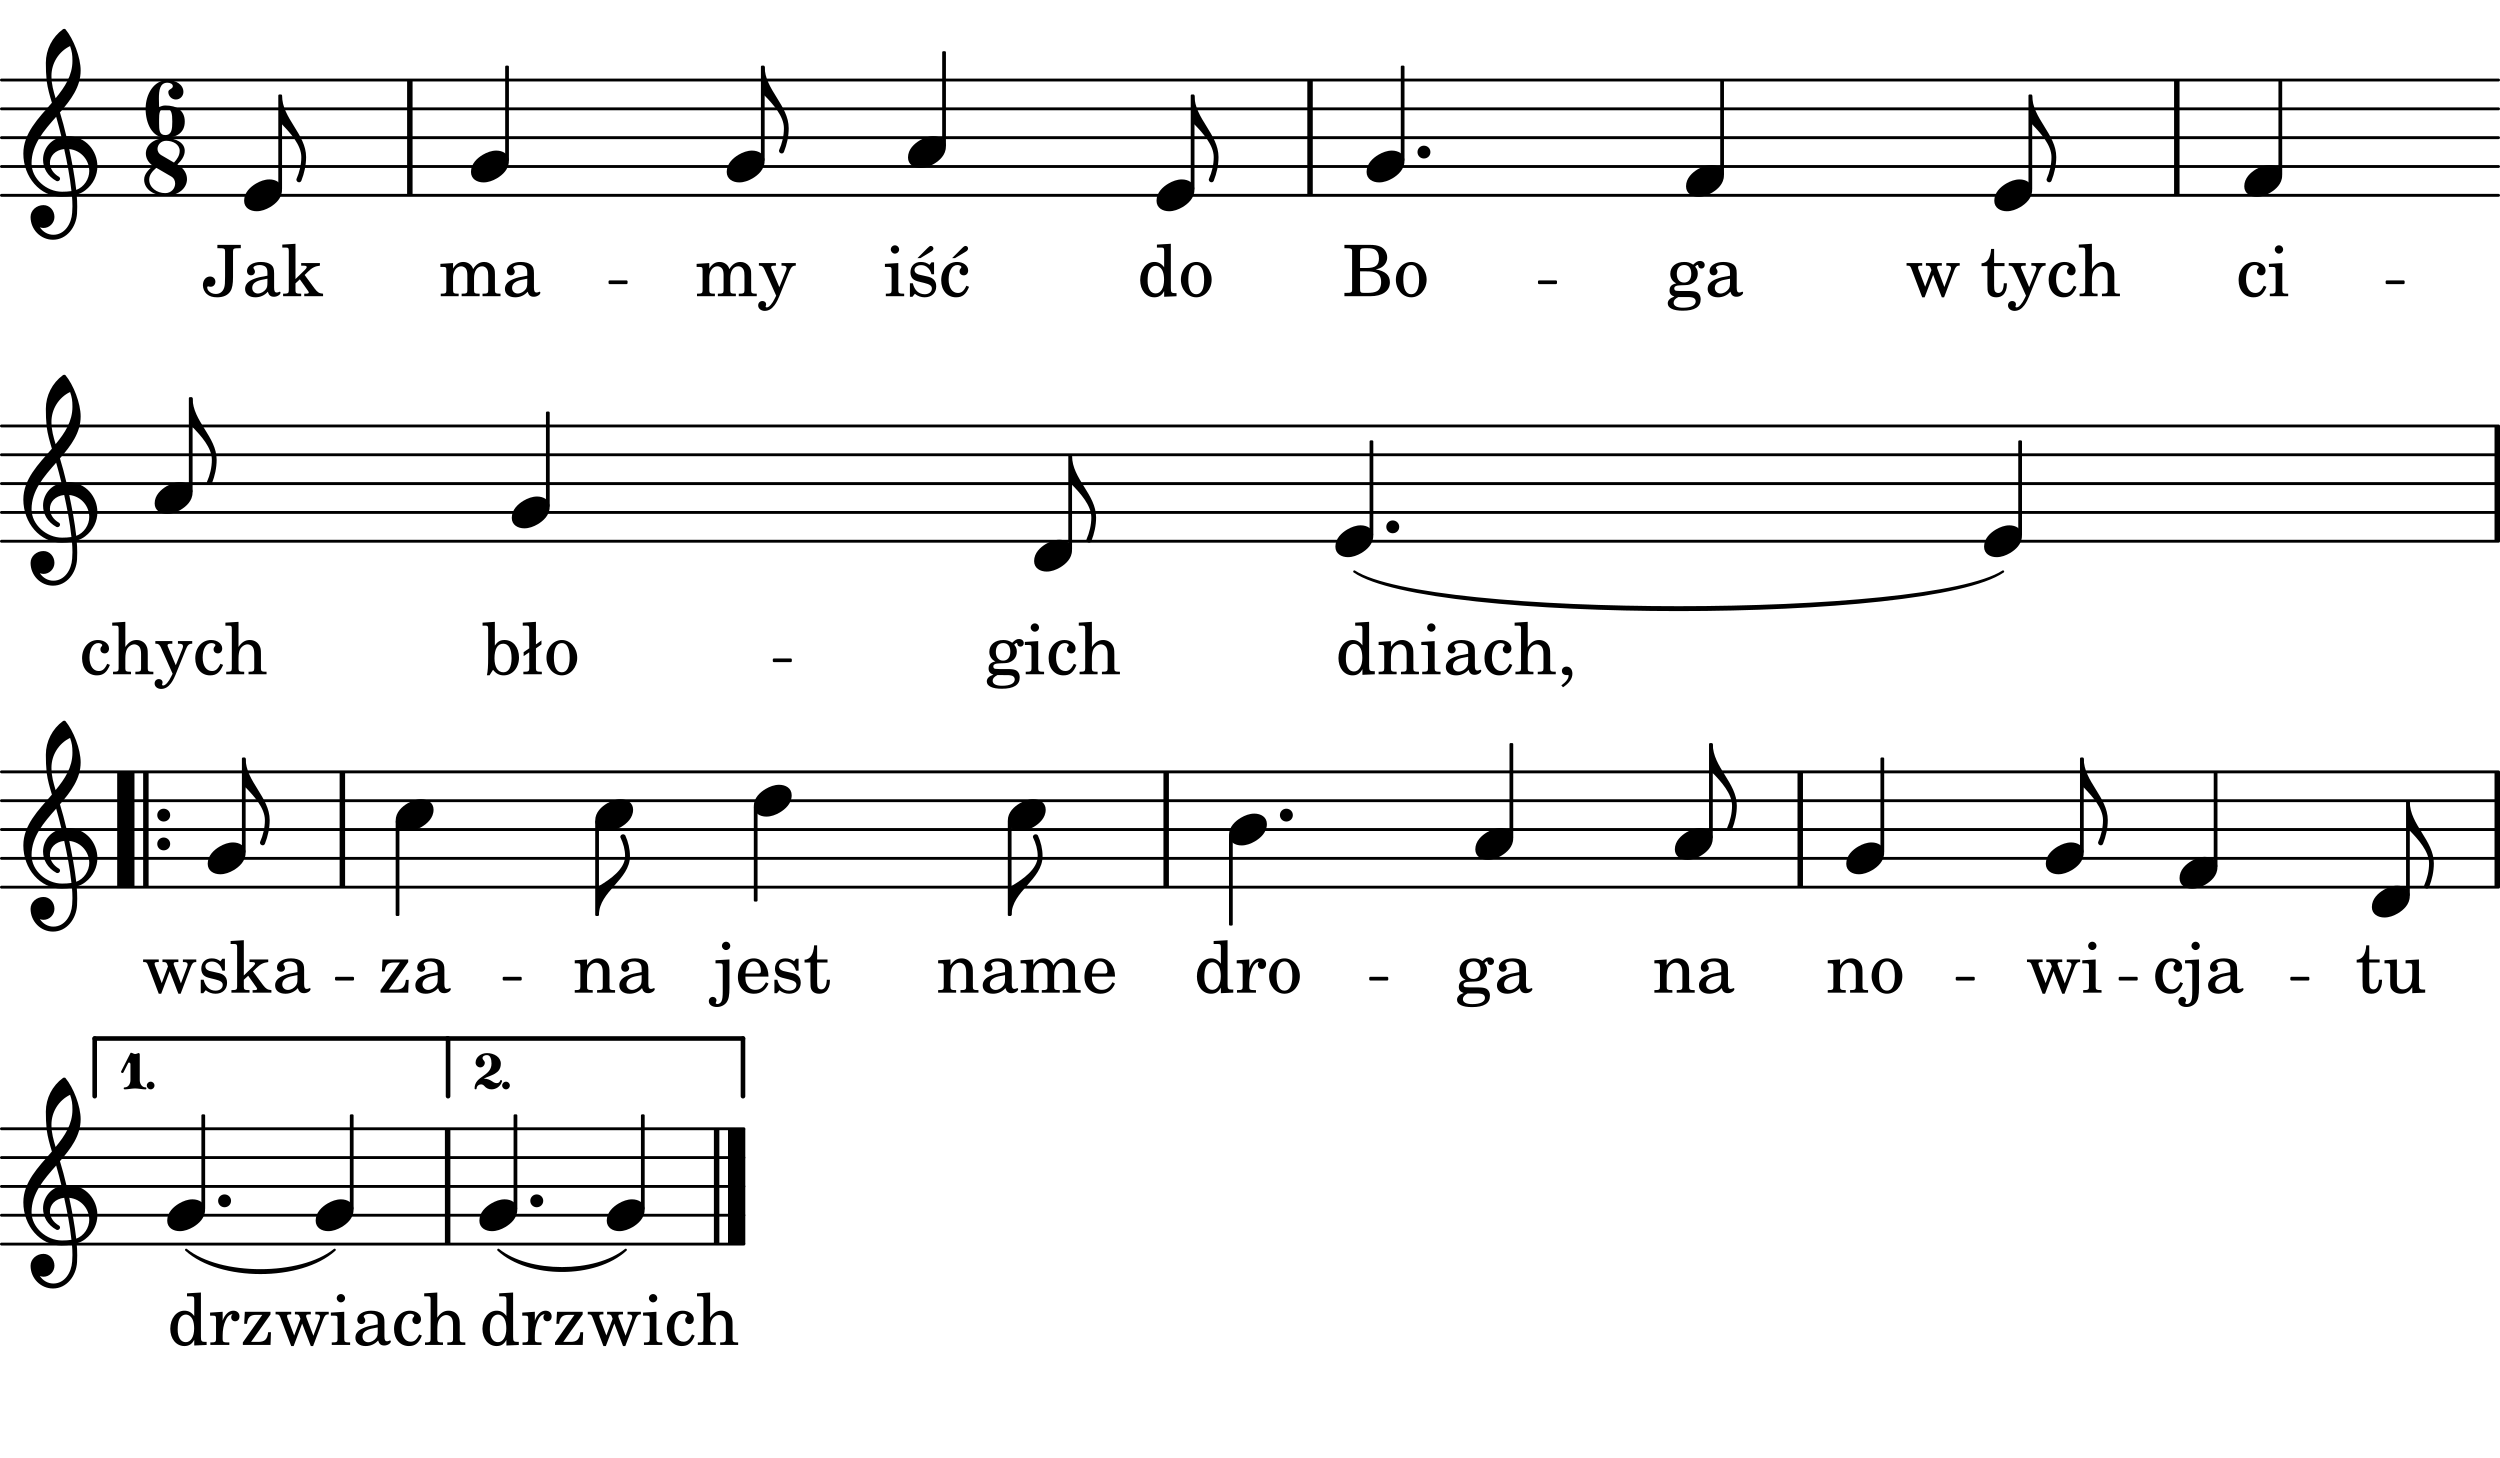 <?xml version="1.0" encoding="UTF-8"?>
<svg xmlns="http://www.w3.org/2000/svg" xmlns:xlink="http://www.w3.org/1999/xlink"  viewBox="0 0 432 252" version="1.1">
<defs>
<g>
<symbol overflow="visible" id="glyph0-0">
<path style="stroke:none;" d="M 1 0 L 8.969 0 L 8.969 -10.625 L 1 -10.625 Z M 1.984 -1 L 1.984 -9.625 L 7.969 -9.625 L 7.969 -1 Z M 1.984 -1 "/>
</symbol>
<symbol overflow="visible" id="glyph0-1">
<path style="stroke:none;" d="M 0 0 L -0.312 0 L -0.312 4.984 L 0 4.984 C 1.438 6.469 3.328 8.547 3.328 10.625 C 3.328 11.938 3.016 13.234 2.484 14.438 C 2.438 14.766 2.688 14.984 2.953 14.984 C 3.094 14.984 3.234 14.906 3.328 14.734 C 3.844 13.422 4.156 12.031 4.156 10.625 C 4.156 6.672 0 3.938 0 0 Z M 0 0 "/>
</symbol>
<symbol overflow="visible" id="glyph0-2">
<path style="stroke:none;" d="M 4.375 -2.75 C 3.562 -2.75 2.766 -2.453 2.047 -2.031 C 1.109 -1.469 0 -0.5 0 0.938 C 0 2.172 1.062 2.75 2.172 2.75 C 2.984 2.75 3.781 2.453 4.5 2.031 C 5.438 1.469 6.547 0.5 6.547 -0.938 C 6.547 -2.172 5.5 -2.75 4.375 -2.75 Z M 4.375 -2.75 "/>
</symbol>
<symbol overflow="visible" id="glyph0-3">
<path style="stroke:none;" d="M 0 0 C 0 0.625 0.5 1.109 1.109 1.109 C 1.734 1.109 2.234 0.625 2.234 0 C 2.234 -0.625 1.734 -1.109 1.109 -1.109 C 0.5 -1.109 0 -0.625 0 0 Z M 0 0 "/>
</symbol>
<symbol overflow="visible" id="glyph0-4">
<path style="stroke:none;" d="M 7.484 -5.219 C 7.156 -6.594 6.797 -7.984 6.375 -9.344 C 8.25 -11.516 9.953 -13.75 9.953 -16.594 C 9.953 -18.844 8.719 -22.047 7.312 -23.734 C 7.25 -23.781 7.188 -23.781 7.109 -23.781 C 7.047 -23.781 6.969 -23.766 6.906 -23.734 C 5.047 -22.375 3.938 -20.203 3.938 -17.906 C 3.938 -16.875 3.969 -15.844 4.078 -14.797 C 4.25 -13.5 4.609 -12.25 4.984 -11.016 C 2.656 -8.328 0.047 -5.75 0.047 -2.234 C 0.047 1.797 2.922 5.219 6.672 5.219 C 7.297 5.219 7.875 5.156 8.453 5.062 C 8.5 5.672 8.531 6.281 8.531 6.891 C 8.531 7.25 8.5 7.625 8.484 7.984 C 8.359 9.953 7.156 11.797 5.234 11.797 C 4.266 11.797 3.422 11.281 2.906 10.5 C 3.109 10.578 3.312 10.625 3.531 10.625 C 4.562 10.625 5.422 9.766 5.422 8.719 C 5.422 7.609 4.609 6.672 3.531 6.672 C 2.344 6.672 1.297 7.562 1.297 8.719 C 1.297 10.891 3.031 12.656 5.172 12.656 C 7.531 12.656 9.188 10.5 9.328 8.109 C 9.344 7.734 9.359 7.328 9.359 6.953 C 9.359 6.25 9.328 5.562 9.266 4.859 C 9.781 4.703 10.281 4.484 10.719 4.141 C 12.188 3.031 12.844 1.469 12.844 -0.047 C 12.844 -2.688 10.844 -5.234 7.75 -5.234 C 7.672 -5.234 7.562 -5.219 7.484 -5.219 Z M 9.188 4.047 C 8.906 1.594 8.469 -0.703 7.984 -3.016 C 10.125 -2.781 11.438 -1.016 11.438 0.781 C 11.438 2.156 10.531 3.562 9.188 4.047 Z M 1.469 -0.562 C 1.469 -3.75 3.578 -6.172 5.719 -8.594 C 6.062 -7.438 6.359 -6.25 6.641 -5.094 C 4.609 -4.641 3.453 -2.922 3.453 -1.172 C 3.453 0.219 4.188 1.656 5.781 2.516 C 5.844 2.531 5.891 2.547 5.953 2.547 C 6.203 2.547 6.391 2.328 6.391 2.109 C 6.391 2.016 6.359 1.906 6.25 1.812 C 5.141 1.172 4.641 0.234 4.641 -0.641 C 4.641 -1.797 5.531 -2.844 7.109 -3.016 C 7.625 -0.641 8.094 1.719 8.359 4.25 C 7.828 4.328 7.297 4.359 6.734 4.359 C 4.047 4.359 1.469 2.125 1.469 -0.562 Z M 8.125 -20.812 C 8.453 -19.828 8.531 -19.344 8.531 -18.25 C 8.531 -15.734 7.219 -13.719 5.625 -11.797 C 5.266 -13.016 4.906 -14.188 4.906 -15.656 C 4.906 -17.844 6.156 -19.859 8.125 -20.812 Z M 8.125 -20.812 "/>
</symbol>
<symbol overflow="visible" id="glyph0-5">
<path style="stroke:none;" d="M 0 0 C 0 -4.062 5.359 -6.078 5.359 -10.141 C 5.359 -11.375 5.062 -12.594 4.562 -13.703 C 4.469 -13.859 4.297 -13.922 4.156 -13.922 C 3.906 -13.922 3.641 -13.703 3.703 -13.391 C 4.203 -12.375 4.516 -11.281 4.516 -10.141 C 4.516 -7.922 1.953 -6.141 0 -4.984 L -0.312 -4.984 L -0.312 0 Z M 0 0 "/>
</symbol>
<symbol overflow="visible" id="glyph1-0">
<path style="stroke:none;" d=""/>
</symbol>
<symbol overflow="visible" id="glyph1-1">
<path style="stroke:none;" d="M 6.719 -1.594 L 5.516 -4.75 C 5.484 -4.828 5.469 -4.891 5.469 -5 C 5.469 -5.219 5.578 -5.281 5.984 -5.281 L 6.281 -5.281 L 6.281 -5.734 L 3.531 -5.734 L 3.531 -5.281 L 3.734 -5.281 C 4.125 -5.281 4.266 -5.188 4.375 -4.828 L 4.484 -4.516 L 3.406 -1.641 L 2.219 -4.734 C 2.188 -4.828 2.172 -4.938 2.172 -5 C 2.172 -5.219 2.297 -5.281 2.672 -5.281 L 2.891 -5.281 L 2.891 -5.734 L 0.188 -5.734 L 0.188 -5.281 L 0.406 -5.281 C 0.75 -5.281 0.875 -5.172 1.047 -4.688 L 2.891 0.188 L 3.312 0.188 L 4.781 -3.703 L 6.281 0.188 L 6.672 0.188 L 8.391 -4.359 C 8.656 -5.078 8.859 -5.281 9.297 -5.281 L 9.375 -5.281 L 9.375 -5.734 L 7.062 -5.734 L 7.062 -5.281 L 7.266 -5.281 C 7.703 -5.281 7.875 -5.156 7.875 -4.844 C 7.875 -4.719 7.828 -4.531 7.766 -4.391 Z M 6.719 -1.594 "/>
</symbol>
<symbol overflow="visible" id="glyph1-2">
<path style="stroke:none;" d=""/>
</symbol>
<symbol overflow="visible" id="glyph1-3">
<path style="stroke:none;" d="M 2.391 -5.734 L 2.391 -8.172 L 1.875 -8.172 C 1.766 -6.562 1.219 -5.75 0.219 -5.688 L 0.219 -5.203 L 1.234 -5.203 L 1.234 -2.062 C 1.234 -1.203 1.25 -0.891 1.375 -0.609 C 1.578 -0.094 2.062 0.188 2.781 0.188 C 3.266 0.188 3.672 0.031 3.953 -0.234 C 4.359 -0.625 4.594 -1.281 4.594 -1.953 C 4.594 -2.031 4.594 -2.109 4.594 -2.234 L 4.062 -2.234 C 4.031 -1.125 3.719 -0.562 3.109 -0.562 C 2.828 -0.562 2.578 -0.719 2.5 -0.922 C 2.422 -1.094 2.391 -1.406 2.391 -1.844 L 2.391 -5.203 L 4.188 -5.203 L 4.188 -5.734 Z M 2.391 -5.734 "/>
</symbol>
<symbol overflow="visible" id="glyph1-4">
<path style="stroke:none;" d="M 3.688 -1.562 L 2.344 -4.719 C 2.281 -4.828 2.266 -4.922 2.266 -4.984 C 2.266 -5.203 2.406 -5.281 2.828 -5.281 L 3.094 -5.281 L 3.094 -5.734 L 0.156 -5.734 L 0.156 -5.281 L 0.297 -5.281 C 0.688 -5.281 0.906 -5.109 1.125 -4.625 L 3.141 -0.094 L 2.922 0.344 C 2.484 1.281 1.906 1.938 1.516 1.938 C 1.406 1.938 1.312 1.875 1.312 1.812 C 1.312 1.781 1.328 1.75 1.344 1.703 C 1.375 1.594 1.406 1.469 1.406 1.375 C 1.406 1.062 1.125 0.828 0.781 0.828 C 0.344 0.828 0.031 1.141 0.031 1.594 C 0.031 2.125 0.516 2.531 1.156 2.531 C 1.812 2.531 2.359 2.219 2.859 1.547 C 3.234 1.031 3.484 0.547 4.016 -0.828 L 5.422 -4.297 C 5.734 -5.047 5.984 -5.281 6.453 -5.281 L 6.531 -5.281 L 6.531 -5.734 L 4.062 -5.734 L 4.062 -5.281 L 4.266 -5.281 C 4.734 -5.281 4.938 -5.156 4.938 -4.828 C 4.938 -4.703 4.891 -4.547 4.812 -4.344 Z M 3.688 -1.562 "/>
</symbol>
<symbol overflow="visible" id="glyph1-5">
<path style="stroke:none;" d="M 4.766 -1.812 C 4.359 -0.922 3.953 -0.562 3.312 -0.562 C 2.328 -0.562 1.703 -1.469 1.703 -2.906 C 1.703 -4.391 2.312 -5.391 3.219 -5.391 C 3.594 -5.391 3.906 -5.219 3.906 -5.016 C 3.906 -4.984 3.891 -4.938 3.844 -4.875 C 3.641 -4.641 3.594 -4.516 3.594 -4.297 C 3.594 -3.891 3.891 -3.609 4.328 -3.609 C 4.766 -3.609 5.078 -3.953 5.078 -4.453 C 5.078 -5.281 4.25 -5.922 3.156 -5.922 C 1.562 -5.922 0.422 -4.594 0.422 -2.766 C 0.422 -1.016 1.469 0.188 2.984 0.188 C 4.078 0.188 4.703 -0.312 5.234 -1.625 Z M 4.766 -1.812 "/>
</symbol>
<symbol overflow="visible" id="glyph1-6">
<path style="stroke:none;" d="M 2.453 -9.062 L 0.188 -8.922 L 0.188 -8.406 L 0.781 -8.406 C 1.234 -8.406 1.297 -8.312 1.297 -7.781 L 1.297 -1.016 C 1.297 -0.531 1.172 -0.438 0.375 -0.438 L 0.328 -0.438 L 0.328 0 L 3.438 0 L 3.438 -0.438 L 3.391 -0.438 C 2.594 -0.438 2.453 -0.531 2.453 -1.016 L 2.453 -2.781 C 2.453 -3.391 2.547 -3.953 2.688 -4.234 C 2.938 -4.781 3.5 -5.172 4.016 -5.172 C 4.344 -5.172 4.703 -4.984 4.891 -4.734 C 5.078 -4.469 5.172 -4.094 5.172 -3.5 L 5.172 -1.016 C 5.172 -0.531 5.031 -0.438 4.234 -0.438 L 4.188 -0.438 L 4.188 0 L 7.297 0 L 7.297 -0.438 L 7.25 -0.438 C 6.453 -0.438 6.328 -0.531 6.328 -1.016 L 6.328 -3.438 C 6.328 -4.328 6.281 -4.547 6.062 -4.969 C 5.75 -5.562 5.141 -5.922 4.406 -5.922 C 3.609 -5.922 3.016 -5.547 2.453 -4.719 Z M 2.453 -9.062 "/>
</symbol>
<symbol overflow="visible" id="glyph1-7">
<path style="stroke:none;" d="M 2.406 -0.906 C 1.734 -0.922 1.703 -0.938 1.547 -1.016 C 1.469 -1.062 1.406 -1.203 1.406 -1.344 C 1.406 -1.703 1.734 -1.875 2.562 -1.891 C 3.719 -1.922 3.906 -1.938 4.312 -2.125 C 5.047 -2.453 5.469 -3.094 5.469 -3.906 C 5.469 -4.406 5.359 -4.703 5.016 -5.109 C 5.219 -5.344 5.344 -5.406 5.438 -5.406 C 5.5 -5.406 5.531 -5.375 5.562 -5.234 C 5.609 -4.938 5.797 -4.781 6.109 -4.781 C 6.422 -4.781 6.672 -5.047 6.672 -5.375 C 6.672 -5.797 6.328 -6.094 5.859 -6.094 C 5.453 -6.094 5.234 -5.969 4.672 -5.453 C 4.156 -5.797 3.766 -5.922 3.141 -5.922 C 1.688 -5.922 0.719 -5.109 0.719 -3.875 C 0.719 -3.141 1.125 -2.516 1.766 -2.219 C 0.938 -2.047 0.594 -1.672 0.594 -1 C 0.594 -0.453 0.844 -0.141 1.422 0.062 C 0.656 0.328 0.281 0.719 0.281 1.234 C 0.281 2.047 1.234 2.5 2.875 2.5 C 4.938 2.5 5.969 1.844 5.969 0.547 C 5.969 -0.062 5.688 -0.547 5.219 -0.734 C 4.906 -0.859 4.516 -0.906 3.672 -0.906 Z M 3.141 -5.391 C 3.906 -5.391 4.344 -4.844 4.344 -3.891 C 4.344 -2.938 3.875 -2.359 3.094 -2.359 C 2.328 -2.359 1.844 -2.938 1.844 -3.859 C 1.844 -4.828 2.312 -5.391 3.141 -5.391 Z M 3.031 0.141 C 4.047 0.141 4.125 0.141 4.297 0.172 C 4.797 0.219 5.109 0.484 5.109 0.891 C 5.109 1.594 4.297 1.984 2.922 1.984 C 1.891 1.984 1.297 1.688 1.297 1.125 C 1.297 0.719 1.531 0.453 2.109 0.141 Z M 3.031 0.141 "/>
</symbol>
<symbol overflow="visible" id="glyph1-8">
<path style="stroke:none;" d="M 5.562 -3.953 C 5.562 -4.734 5.422 -5.125 5.062 -5.422 C 4.656 -5.75 4.062 -5.922 3.266 -5.922 C 1.891 -5.922 0.875 -5.266 0.875 -4.375 C 0.875 -3.906 1.156 -3.609 1.594 -3.609 C 1.969 -3.609 2.25 -3.875 2.25 -4.25 C 2.25 -4.406 2.188 -4.578 2.062 -4.75 C 1.984 -4.828 1.984 -4.875 1.984 -4.906 C 1.984 -5.172 2.484 -5.391 3.078 -5.391 C 3.453 -5.391 3.891 -5.266 4.078 -5.078 C 4.312 -4.875 4.406 -4.594 4.406 -4.031 L 4.406 -3.547 C 3.109 -3.328 2.719 -3.234 2.109 -3 C 1.062 -2.609 0.547 -2.031 0.547 -1.25 C 0.547 -0.375 1.234 0.188 2.328 0.188 C 3.172 0.188 3.938 -0.156 4.469 -0.781 C 4.656 -0.156 4.969 0.094 5.547 0.094 C 6.094 0.094 6.672 -0.266 6.672 -0.625 C 6.672 -0.719 6.609 -0.781 6.547 -0.781 C 6.5 -0.781 6.453 -0.766 6.375 -0.719 C 6.172 -0.656 6.125 -0.641 6.031 -0.641 C 5.688 -0.641 5.562 -0.875 5.562 -1.484 Z M 4.406 -2.453 C 4.406 -1.719 4.359 -1.547 4.156 -1.234 C 3.844 -0.781 3.281 -0.469 2.75 -0.469 C 2.203 -0.469 1.781 -0.875 1.781 -1.422 C 1.781 -1.938 2.047 -2.312 2.578 -2.562 C 2.969 -2.75 3.438 -2.859 4.406 -3.031 Z M 4.406 -2.453 "/>
</symbol>
<symbol overflow="visible" id="glyph1-9">
<path style="stroke:none;" d="M 0.375 -8.875 L 0.375 -8.297 L 0.594 -8.297 C 1.594 -8.297 1.703 -8.234 1.703 -7.719 L 1.703 -1.156 C 1.703 -0.641 1.594 -0.578 0.594 -0.578 L 0.375 -0.578 L 0.375 0 L 4.828 0 C 6.953 0 8.234 -0.906 8.234 -2.406 C 8.234 -3.625 7.453 -4.344 5.781 -4.641 C 6.375 -4.766 6.641 -4.875 6.953 -5.109 C 7.469 -5.484 7.766 -6.094 7.766 -6.719 C 7.766 -7.5 7.281 -8.281 6.562 -8.578 C 6.125 -8.781 5.516 -8.875 4.781 -8.875 Z M 3.078 -4.875 L 3.078 -7.688 C 3.078 -8.172 3.25 -8.297 3.891 -8.297 L 4.375 -8.297 C 4.938 -8.297 5.406 -8.219 5.672 -8.047 C 6.109 -7.766 6.344 -7.25 6.344 -6.547 C 6.344 -5.344 5.75 -4.875 4.172 -4.875 Z M 3.078 -4.297 L 4.156 -4.297 C 4.938 -4.297 5.469 -4.234 5.844 -4.062 C 6.422 -3.797 6.719 -3.266 6.719 -2.453 C 6.719 -1.672 6.453 -1.094 5.969 -0.859 C 5.594 -0.656 5.078 -0.578 4.297 -0.578 L 3.781 -0.578 C 3.156 -0.578 3.078 -0.672 3.078 -1.359 Z M 3.078 -4.297 "/>
</symbol>
<symbol overflow="visible" id="glyph1-10">
<path style="stroke:none;" d="M 3.094 -5.922 C 1.594 -5.922 0.422 -4.578 0.422 -2.859 C 0.422 -1.172 1.594 0.188 3.078 0.188 C 4.547 0.188 5.734 -1.172 5.734 -2.859 C 5.734 -4.547 4.547 -5.922 3.094 -5.922 Z M 3.094 -5.391 C 3.953 -5.391 4.438 -4.484 4.438 -2.859 C 4.438 -1.234 3.953 -0.344 3.078 -0.344 C 2.188 -0.344 1.703 -1.234 1.703 -2.859 C 1.703 -4.531 2.172 -5.391 3.094 -5.391 Z M 3.094 -5.391 "/>
</symbol>
<symbol overflow="visible" id="glyph1-11">
<path style="stroke:none;" d="M 2.531 -5.734 L 0.219 -5.594 L 0.219 -5.062 L 0.844 -5.062 C 1.297 -5.062 1.375 -4.984 1.375 -4.453 L 1.375 -1.016 C 1.375 -0.531 1.234 -0.438 0.453 -0.438 L 0.375 -0.438 L 0.375 0 L 3.547 0 L 3.547 -0.438 L 3.469 -0.438 C 2.672 -0.438 2.531 -0.531 2.531 -1.016 Z M 1.953 -8.797 C 1.562 -8.797 1.234 -8.469 1.234 -8.078 C 1.234 -7.703 1.562 -7.359 1.938 -7.359 C 2.344 -7.359 2.672 -7.688 2.672 -8.078 C 2.672 -8.469 2.344 -8.797 1.953 -8.797 Z M 1.953 -8.797 "/>
</symbol>
<symbol overflow="visible" id="glyph1-12">
<path style="stroke:none;" d="M 2.469 -5.734 L 0.281 -5.594 L 0.281 -5.062 L 0.781 -5.062 C 1.234 -5.062 1.312 -4.984 1.312 -4.453 L 1.312 -1.031 C 1.312 -0.531 1.188 -0.438 0.391 -0.438 L 0.344 -0.438 L 0.344 0 L 3.438 0 L 3.438 -0.438 L 3.391 -0.438 C 2.609 -0.438 2.469 -0.531 2.469 -1.031 L 2.469 -3.266 C 2.469 -4.359 3.078 -5.172 3.875 -5.172 C 4.188 -5.172 4.531 -5 4.688 -4.766 C 4.859 -4.531 4.938 -4.172 4.938 -3.672 L 4.938 -1.016 C 4.938 -0.531 4.797 -0.438 4 -0.438 L 3.953 -0.438 L 3.953 0 L 7.062 0 L 7.062 -0.438 L 7.016 -0.438 C 6.219 -0.438 6.094 -0.531 6.094 -1.016 L 6.094 -3.141 C 6.094 -4.375 6.641 -5.172 7.5 -5.172 C 7.906 -5.172 8.234 -4.938 8.406 -4.547 C 8.516 -4.281 8.547 -4.016 8.547 -3.531 L 8.547 -1.016 C 8.547 -0.531 8.406 -0.438 7.609 -0.438 L 7.562 -0.438 L 7.562 0 L 10.672 0 L 10.672 -0.438 L 10.625 -0.438 C 9.844 -0.438 9.703 -0.531 9.703 -1.031 L 9.703 -3.781 C 9.703 -4.531 9.625 -4.797 9.312 -5.219 C 8.953 -5.672 8.453 -5.922 7.859 -5.922 C 7.062 -5.922 6.469 -5.531 5.938 -4.688 C 5.734 -5.422 5.062 -5.922 4.25 -5.922 C 3.5 -5.922 2.953 -5.562 2.469 -4.781 Z M 2.469 -5.734 "/>
</symbol>
<symbol overflow="visible" id="glyph1-13">
<path style="stroke:none;" d="M 5.266 -7.359 L 5.266 -7.719 C 5.266 -8.234 5.375 -8.297 6.375 -8.297 L 6.609 -8.297 L 6.609 -8.875 L 2.562 -8.875 L 2.562 -8.297 L 2.797 -8.297 C 3.781 -8.297 3.891 -8.234 3.891 -7.719 L 3.891 -3.406 C 3.891 -2.328 3.859 -1.828 3.734 -1.469 C 3.5 -0.766 3 -0.391 2.281 -0.391 C 1.766 -0.391 1.297 -0.609 1.031 -0.938 C 0.891 -1.109 0.797 -1.359 0.797 -1.5 C 0.797 -1.609 0.859 -1.703 0.953 -1.703 L 0.984 -1.703 C 1.188 -1.641 1.297 -1.641 1.438 -1.641 C 1.875 -1.641 2.219 -2.016 2.219 -2.516 C 2.219 -3.031 1.828 -3.406 1.297 -3.406 C 0.578 -3.406 0.062 -2.781 0.062 -1.906 C 0.062 -1.312 0.328 -0.719 0.781 -0.344 C 1.188 0.016 1.766 0.188 2.516 0.188 C 3.594 0.188 4.375 -0.172 4.812 -0.859 C 5.125 -1.359 5.266 -2.109 5.266 -3.297 Z M 5.266 -7.359 "/>
</symbol>
<symbol overflow="visible" id="glyph1-14">
<path style="stroke:none;" d="M 2.453 -2.969 L 2.453 -9.062 L 0.172 -8.922 L 0.172 -8.406 L 0.766 -8.406 C 1.219 -8.406 1.297 -8.312 1.297 -7.781 L 1.297 -1.016 C 1.297 -0.531 1.156 -0.438 0.375 -0.438 L 0.312 -0.438 L 0.312 0 L 3.438 0 L 3.438 -0.438 L 3.375 -0.438 C 2.578 -0.438 2.453 -0.531 2.453 -1.016 L 2.453 -2.219 L 3.203 -2.922 L 4.656 -0.875 C 4.703 -0.781 4.75 -0.719 4.75 -0.656 C 4.75 -0.484 4.609 -0.438 4.203 -0.438 L 3.969 -0.438 L 3.969 0 L 7.219 0 L 7.219 -0.438 C 6.531 -0.5 6.281 -0.656 5.781 -1.297 L 4.031 -3.672 L 4.594 -4.219 C 5.297 -4.922 5.828 -5.188 6.672 -5.281 L 6.672 -5.734 L 3.438 -5.734 L 3.438 -5.281 L 3.812 -5.281 C 4.203 -5.281 4.391 -5.219 4.391 -5.047 C 4.391 -4.922 4.297 -4.766 4.109 -4.578 Z M 2.453 -2.969 "/>
</symbol>
<symbol overflow="visible" id="glyph1-15">
<path style="stroke:none;" d="M 4.672 0.094 L 6.812 0 L 6.812 -0.531 L 6.594 -0.531 C 5.922 -0.531 5.828 -0.656 5.828 -1.422 L 5.828 -9.062 L 3.422 -8.922 L 3.422 -8.406 L 4.141 -8.406 C 4.594 -8.406 4.672 -8.312 4.672 -7.781 L 4.672 -5 C 4.219 -5.625 3.688 -5.922 2.969 -5.922 C 1.594 -5.922 0.531 -4.578 0.531 -2.797 C 0.531 -1.062 1.547 0.188 2.969 0.188 C 3.75 0.188 4.281 -0.141 4.672 -0.891 Z M 3.219 -5.25 C 3.719 -5.25 4.203 -4.875 4.422 -4.312 C 4.578 -3.953 4.656 -3.438 4.656 -2.844 C 4.656 -1.422 4.094 -0.484 3.203 -0.484 C 2.344 -0.484 1.812 -1.297 1.812 -2.656 C 1.812 -3.375 1.891 -3.938 2.047 -4.359 C 2.266 -4.891 2.719 -5.25 3.219 -5.25 Z M 3.219 -5.25 "/>
</symbol>
<symbol overflow="visible" id="glyph1-16">
<path style="stroke:none;" d="M 4.797 -5.859 L 4.359 -5.859 L 4.016 -5.422 C 3.562 -5.766 3.125 -5.922 2.516 -5.922 C 1.422 -5.922 0.719 -5.203 0.719 -4.125 C 0.719 -3.656 0.875 -3.25 1.141 -3 C 1.422 -2.75 1.703 -2.625 2.453 -2.453 L 3.094 -2.297 C 4.062 -2.062 4.422 -1.812 4.422 -1.328 C 4.422 -0.75 3.906 -0.344 3.188 -0.344 C 2.156 -0.344 1.422 -1.016 1.125 -2.234 L 0.625 -2.234 L 0.625 0.094 L 1.062 0.094 L 1.484 -0.422 C 1.984 -0.016 2.562 0.188 3.172 0.188 C 4.375 0.188 5.172 -0.562 5.172 -1.703 C 5.172 -2.25 5 -2.672 4.656 -2.953 C 4.359 -3.203 4.125 -3.312 3.375 -3.469 L 2.75 -3.609 C 2.078 -3.75 2.078 -3.75 1.859 -3.875 C 1.594 -4 1.422 -4.25 1.422 -4.531 C 1.422 -5.016 1.891 -5.375 2.562 -5.375 C 3.031 -5.375 3.422 -5.219 3.766 -4.875 C 4.031 -4.609 4.172 -4.359 4.359 -3.797 L 4.797 -3.797 Z M 1.922 -6.578 L 2.422 -6.578 L 4.375 -7.766 C 4.562 -7.891 4.688 -8.078 4.688 -8.25 C 4.688 -8.484 4.484 -8.688 4.25 -8.688 C 4.062 -8.688 3.953 -8.609 3.641 -8.297 Z M 1.922 -6.578 "/>
</symbol>
<symbol overflow="visible" id="glyph1-17">
<path style="stroke:none;" d="M 4.766 -1.812 C 4.359 -0.922 3.953 -0.562 3.312 -0.562 C 2.328 -0.562 1.703 -1.469 1.703 -2.906 C 1.703 -4.391 2.312 -5.391 3.219 -5.391 C 3.594 -5.391 3.906 -5.219 3.906 -5.016 C 3.906 -4.984 3.891 -4.938 3.844 -4.875 C 3.641 -4.641 3.594 -4.516 3.594 -4.297 C 3.594 -3.891 3.891 -3.609 4.328 -3.609 C 4.766 -3.609 5.078 -3.953 5.078 -4.453 C 5.078 -5.281 4.25 -5.922 3.156 -5.922 C 1.562 -5.922 0.422 -4.594 0.422 -2.766 C 0.422 -1.016 1.469 0.188 2.984 0.188 C 4.078 0.188 4.703 -0.312 5.234 -1.625 Z M 2.297 -6.578 L 2.797 -6.578 L 4.766 -7.766 C 4.938 -7.891 5.062 -8.078 5.062 -8.25 C 5.062 -8.484 4.875 -8.688 4.641 -8.688 C 4.453 -8.688 4.328 -8.609 4.016 -8.297 Z M 2.297 -6.578 "/>
</symbol>
<symbol overflow="visible" id="glyph1-18">
<path style="stroke:none;" d="M 2.453 -5.734 L 0.328 -5.594 L 0.328 -5.062 L 0.781 -5.062 C 1.234 -5.062 1.297 -4.984 1.297 -4.453 L 1.297 -1.016 C 1.297 -0.531 1.172 -0.438 0.375 -0.438 L 0.328 -0.438 L 0.328 0 L 3.438 0 L 3.438 -0.438 L 3.391 -0.438 C 2.594 -0.438 2.453 -0.531 2.453 -1.016 L 2.453 -2.797 C 2.453 -3.391 2.547 -3.953 2.688 -4.234 C 2.938 -4.781 3.5 -5.172 4.016 -5.172 C 4.344 -5.172 4.703 -4.984 4.891 -4.734 C 5.078 -4.469 5.172 -4.094 5.172 -3.5 L 5.172 -1.016 C 5.172 -0.531 5.031 -0.438 4.234 -0.438 L 4.188 -0.438 L 4.188 0 L 7.297 0 L 7.297 -0.438 L 7.25 -0.438 C 6.453 -0.438 6.328 -0.531 6.328 -1.016 L 6.328 -3.438 C 6.328 -4.328 6.281 -4.547 6.062 -4.969 C 5.75 -5.562 5.125 -5.922 4.406 -5.922 C 3.609 -5.922 3 -5.547 2.453 -4.734 Z M 2.453 -5.734 "/>
</symbol>
<symbol overflow="visible" id="glyph1-19">
<path style="stroke:none;" d="M 1.062 2.25 C 2.172 1.5 2.688 0.75 2.688 -0.109 C 2.688 -0.844 2.281 -1.328 1.672 -1.328 C 1.219 -1.328 0.875 -1.016 0.875 -0.594 C 0.875 -0.141 1.203 0.141 1.703 0.141 C 1.766 0.141 1.875 0.141 1.906 0.125 L 1.938 0.125 C 2 0.125 2.031 0.156 2.031 0.234 C 2.031 0.75 1.609 1.328 0.781 1.906 Z M 1.062 2.25 "/>
</symbol>
<symbol overflow="visible" id="glyph1-20">
<path style="stroke:none;" d="M 2.219 -9.062 L 0.094 -8.922 L 0.094 -8.406 L 0.531 -8.406 C 0.984 -8.406 1.062 -8.312 1.062 -7.781 L 1.062 -3 C 1.062 -1.359 1 -0.547 0.844 0.172 L 1.297 0.172 L 1.906 -0.781 C 2.406 -0.125 2.984 0.188 3.75 0.188 C 5.266 0.188 6.391 -1.125 6.391 -2.906 C 6.391 -4.672 5.359 -5.922 3.891 -5.922 C 3.141 -5.922 2.688 -5.656 2.219 -4.953 Z M 3.672 -5.281 C 4.594 -5.281 5.109 -4.391 5.109 -2.781 C 5.109 -1.234 4.594 -0.344 3.703 -0.344 C 2.734 -0.344 2.156 -1.234 2.156 -2.75 C 2.156 -4.391 2.688 -5.281 3.672 -5.281 Z M 3.672 -5.281 "/>
</symbol>
<symbol overflow="visible" id="glyph1-21">
<path style="stroke:none;" d="M 2.516 -5.172 L 2.516 -9.062 L 0.234 -8.922 L 0.234 -8.406 L 0.844 -8.406 C 1.281 -8.406 1.359 -8.312 1.359 -7.781 L 1.359 -4.484 L 0.391 -3.828 L 0.391 -3.141 L 1.359 -3.797 L 1.359 -1.016 C 1.359 -0.531 1.219 -0.438 0.438 -0.438 L 0.344 -0.438 L 0.344 0 L 3.531 0 L 3.531 -0.438 L 3.438 -0.438 C 2.641 -0.438 2.516 -0.531 2.516 -1.016 L 2.516 -4.484 L 3.469 -5.156 L 3.469 -5.844 Z M 2.516 -5.172 "/>
</symbol>
<symbol overflow="visible" id="glyph1-22">
<path style="stroke:none;" d="M 2.547 -5.734 L 0.141 -5.594 L 0.141 -5.062 L 0.859 -5.062 C 1.312 -5.062 1.391 -4.984 1.391 -4.453 L 1.391 -0.281 C 1.391 0.719 1.328 1.188 1.156 1.531 C 1.031 1.781 0.734 1.969 0.484 1.969 C 0.312 1.969 0.172 1.891 0.172 1.812 C 0.172 1.766 0.188 1.734 0.234 1.609 C 0.297 1.469 0.312 1.406 0.312 1.312 C 0.312 1.016 0.031 0.734 -0.312 0.734 C -0.719 0.734 -1.016 1.062 -1.016 1.469 C -1.016 2.078 -0.453 2.484 0.375 2.484 C 1.062 2.484 1.688 2.172 2.047 1.688 C 2.422 1.141 2.547 0.516 2.547 -0.875 Z M 1.969 -8.797 C 1.578 -8.797 1.25 -8.469 1.25 -8.078 C 1.25 -7.703 1.578 -7.359 1.953 -7.359 C 2.359 -7.359 2.688 -7.688 2.688 -8.078 C 2.688 -8.469 2.359 -8.797 1.969 -8.797 Z M 1.969 -8.797 "/>
</symbol>
<symbol overflow="visible" id="glyph1-23">
<path style="stroke:none;" d="M 5.062 0.094 L 7.297 0 L 7.297 -0.531 L 7 -0.531 C 6.328 -0.531 6.219 -0.641 6.219 -1.422 L 6.219 -5.734 L 3.906 -5.594 L 3.906 -5.062 L 4.531 -5.062 C 5 -5.062 5.062 -4.984 5.062 -4.453 L 5.062 -2.938 C 5.062 -2.234 5 -1.828 4.812 -1.422 C 4.547 -0.891 4.062 -0.562 3.453 -0.562 C 3.078 -0.562 2.75 -0.703 2.594 -0.953 C 2.438 -1.188 2.406 -1.297 2.406 -1.984 L 2.406 -5.734 L 0.266 -5.594 L 0.266 -5.062 L 0.719 -5.062 C 1.188 -5.062 1.25 -4.984 1.25 -4.453 L 1.25 -1.797 C 1.25 -1.172 1.297 -0.891 1.484 -0.609 C 1.812 -0.094 2.406 0.188 3.141 0.188 C 3.953 0.188 4.531 -0.141 5.062 -0.938 Z M 5.062 0.094 "/>
</symbol>
<symbol overflow="visible" id="glyph1-24">
<path style="stroke:none;" d="M 5.266 -5.734 L 0.828 -5.734 L 0.719 -3.656 L 1.203 -3.656 C 1.312 -4.766 1.766 -5.203 2.766 -5.203 L 3.844 -5.203 L 0.484 -0.438 L 0.484 0 L 5.266 0 L 5.344 -2.203 L 4.859 -2.203 C 4.734 -0.984 4.266 -0.531 3.156 -0.531 L 1.906 -0.531 L 5.266 -5.281 Z M 5.266 -5.734 "/>
</symbol>
<symbol overflow="visible" id="glyph1-25">
<path style="stroke:none;" d="M 4.797 -5.859 L 4.359 -5.859 L 4.016 -5.422 C 3.562 -5.766 3.125 -5.922 2.516 -5.922 C 1.422 -5.922 0.719 -5.203 0.719 -4.125 C 0.719 -3.656 0.875 -3.25 1.141 -3 C 1.422 -2.75 1.703 -2.625 2.453 -2.453 L 3.094 -2.297 C 4.062 -2.062 4.422 -1.812 4.422 -1.328 C 4.422 -0.75 3.906 -0.344 3.188 -0.344 C 2.156 -0.344 1.422 -1.016 1.125 -2.234 L 0.625 -2.234 L 0.625 0.094 L 1.062 0.094 L 1.484 -0.422 C 1.984 -0.016 2.562 0.188 3.172 0.188 C 4.375 0.188 5.172 -0.562 5.172 -1.703 C 5.172 -2.25 5 -2.672 4.656 -2.953 C 4.359 -3.203 4.125 -3.312 3.375 -3.469 L 2.75 -3.609 C 2.078 -3.75 2.078 -3.75 1.859 -3.875 C 1.594 -4 1.422 -4.25 1.422 -4.531 C 1.422 -5.016 1.891 -5.375 2.562 -5.375 C 3.031 -5.375 3.422 -5.219 3.766 -4.875 C 4.031 -4.609 4.172 -4.359 4.359 -3.797 L 4.797 -3.797 Z M 4.797 -5.859 "/>
</symbol>
<symbol overflow="visible" id="glyph1-26">
<path style="stroke:none;" d="M 2.438 -5.734 L 0.266 -5.594 L 0.266 -5.062 L 0.766 -5.062 C 1.219 -5.062 1.297 -4.984 1.297 -4.453 L 1.297 -1.016 C 1.297 -0.531 1.156 -0.438 0.359 -0.438 L 0.312 -0.438 L 0.312 0 L 3.594 0 L 3.594 -0.438 L 3.359 -0.438 C 2.562 -0.438 2.438 -0.531 2.438 -1.016 L 2.438 -1.641 C 2.438 -2.562 2.609 -3.5 2.922 -4.188 C 3.203 -4.875 3.625 -5.266 4.141 -5.328 C 3.969 -5.125 3.922 -5 3.922 -4.766 C 3.922 -4.375 4.203 -4.094 4.594 -4.094 C 5.047 -4.094 5.344 -4.422 5.344 -4.938 C 5.344 -5.516 4.938 -5.922 4.281 -5.922 C 3.5 -5.922 2.828 -5.281 2.438 -4.203 Z M 2.438 -5.734 "/>
</symbol>
<symbol overflow="visible" id="glyph1-27">
<path style="stroke:none;" d="M 5.719 -2.766 C 5.734 -4.609 4.688 -5.922 3.188 -5.922 C 1.609 -5.922 0.438 -4.547 0.438 -2.703 C 0.438 -0.984 1.547 0.188 3.203 0.188 C 4.375 0.188 5.219 -0.391 5.719 -1.562 L 5.281 -1.797 C 4.781 -0.844 4.266 -0.484 3.438 -0.484 C 2.812 -0.484 2.359 -0.75 2.047 -1.297 C 1.812 -1.656 1.719 -2.094 1.734 -2.766 Z M 1.75 -3.297 C 1.75 -3.672 1.797 -3.953 1.922 -4.297 C 2.172 -5.031 2.562 -5.391 3.156 -5.391 C 3.906 -5.391 4.406 -4.734 4.406 -3.75 C 4.406 -3.391 4.297 -3.297 3.891 -3.297 Z M 1.75 -3.297 "/>
</symbol>
<symbol overflow="visible" id="glyph2-0">
<path style="stroke:none;" d="M 1 0 L 8.969 0 L 8.969 -10.625 L 1 -10.625 Z M 1.984 -1 L 1.984 -9.625 L 7.969 -9.625 L 7.969 -1 Z M 1.984 -1 "/>
</symbol>
<symbol overflow="visible" id="glyph2-1">
<path style="stroke:none;" d="M 5.156 -5.734 L 2.906 -7.047 C 2.516 -7.297 2.312 -7.688 2.312 -8.094 C 2.312 -8.781 2.875 -9.5 3.812 -9.5 C 5 -9.5 6.141 -8.859 6.141 -7.766 C 6.141 -6.969 5.703 -6.312 5.156 -5.734 Z M 5.75 -5.406 C 6.422 -6.078 7.016 -6.828 7.016 -7.766 C 7.016 -9.203 5.422 -9.953 3.812 -9.953 C 1.516 -9.953 0.297 -8.641 0.297 -7.297 C 0.297 -6.516 0.703 -5.734 1.516 -5.172 C 0.781 -4.484 0 -3.781 0 -2.781 C 0 -1.078 1.766 0 3.641 0 C 6.094 0 7.406 -1.422 7.406 -2.875 C 7.406 -3.828 6.859 -4.781 5.75 -5.406 Z M 2.109 -4.828 L 4.656 -3.344 C 5.156 -3.062 5.359 -2.594 5.359 -2.109 C 5.359 -1.297 4.719 -0.453 3.641 -0.453 C 2.188 -0.453 0.875 -1.422 0.875 -2.781 C 0.875 -3.641 1.453 -4.25 2.109 -4.828 Z M 2.109 -4.828 "/>
</symbol>
<symbol overflow="visible" id="glyph2-2">
<path style="stroke:none;" d="M 3.391 -5.094 C 4.516 -5.094 4.609 -4.109 4.609 -2.781 C 4.609 -1.469 4.516 -0.453 3.391 -0.453 C 2.375 -0.453 2.328 -1.328 2.328 -2.484 L 2.328 -3.062 C 2.328 -4.219 2.375 -5.094 3.391 -5.094 Z M 2.328 -5.297 C 2.328 -5.781 2.297 -6.25 2.297 -6.734 C 2.297 -8.203 2.469 -9.5 3.781 -9.5 C 4.25 -9.5 4.703 -9.281 4.703 -8.891 C 4.703 -8.406 3.922 -8.391 3.922 -7.906 C 3.922 -7.188 4.516 -6.594 5.234 -6.594 C 5.953 -6.594 6.531 -7.188 6.531 -7.906 C 6.531 -9.188 5.203 -9.953 3.781 -9.953 C 1.438 -9.953 0 -7.531 0 -4.984 C 0 -2.469 1.156 0 3.391 0 C 5.406 0 6.766 -0.891 6.766 -2.781 C 6.766 -4.688 5.406 -5.562 3.391 -5.562 C 3.016 -5.562 2.672 -5.438 2.328 -5.297 Z M 2.328 -5.297 "/>
</symbol>
<symbol overflow="visible" id="glyph3-0">
<path style="stroke:none;" d="M 0.625 0 L 5.641 0 L 5.641 -6.688 L 0.625 -6.688 Z M 1.25 -0.625 L 1.25 -6.062 L 5.016 -6.062 L 5.016 -0.625 Z M 1.25 -0.625 "/>
</symbol>
<symbol overflow="visible" id="glyph3-1">
<path style="stroke:none;" d="M 0.344 -0.156 C 0.391 -0.609 0.734 -0.859 1.109 -0.859 C 1.312 -0.859 1.516 -0.781 1.672 -0.594 C 2 -0.188 2.453 0 2.922 0 C 3.703 0 4.484 -0.5 4.734 -1.375 C 4.734 -1.391 4.75 -1.422 4.75 -1.438 C 4.75 -1.531 4.656 -1.609 4.562 -1.609 C 4.484 -1.609 4.422 -1.562 4.406 -1.469 C 4.328 -1.203 4.109 -1.078 3.828 -1.078 C 3.594 -1.078 3.312 -1.172 3.078 -1.359 C 2.609 -1.688 2.141 -1.844 1.688 -1.844 L 1.562 -1.844 C 2.797 -2.484 4.531 -2.641 4.531 -4.453 C 4.531 -5.578 3.359 -6.266 2.141 -6.266 C 1.109 -6.266 0.172 -5.578 0.172 -4.609 C 0.172 -4.172 0.547 -3.797 0.984 -3.797 C 1.422 -3.797 1.766 -4.172 1.766 -4.609 C 1.766 -4.922 1.375 -5.094 1.375 -5.406 C 1.375 -5.75 1.75 -5.922 2.141 -5.922 C 2.75 -5.922 2.922 -5.172 2.922 -4.453 C 2.922 -2.219 0 -2.359 0 -0.172 C 0 -0.062 0.094 0 0.172 0 C 0.266 0 0.344 -0.047 0.344 -0.156 Z M 0.344 -0.156 "/>
</symbol>
<symbol overflow="visible" id="glyph3-2">
<path style="stroke:none;" d="M 0 -0.672 C 0 -0.297 0.297 0 0.672 0 C 1.031 0 1.328 -0.297 1.328 -0.672 C 1.328 -1.031 1.031 -1.328 0.672 -1.328 C 0.297 -1.328 0 -1.031 0 -0.672 Z M 0 -0.672 "/>
</symbol>
<symbol overflow="visible" id="glyph3-3">
<path style="stroke:none;" d="M 1.688 -6.328 C 1.641 -6.328 1.609 -6.312 1.594 -6.266 L 0 -3.141 C -0.016 -3.094 -0.031 -3.078 -0.031 -3.031 C -0.031 -2.906 0.094 -2.828 0.203 -2.828 C 0.281 -2.828 0.344 -2.844 0.391 -2.938 L 1.203 -4.547 C 1.234 -4.625 1.297 -4.625 1.359 -4.625 C 1.469 -4.625 1.594 -4.547 1.594 -4.359 L 1.594 -1.594 C 1.594 -0.938 1.203 -0.344 0.609 -0.344 C 0.484 -0.344 0.422 -0.266 0.422 -0.172 C 0.422 -0.094 0.484 0 0.609 0 C 1.203 0 1.797 -0.156 2.391 -0.156 C 3 -0.156 3.594 0 4.203 0 C 4.312 0 4.359 -0.094 4.359 -0.172 C 4.359 -0.266 4.312 -0.344 4.203 -0.344 C 3.594 -0.344 3.203 -0.938 3.203 -1.594 L 3.203 -6.016 C 3.203 -6.156 3.109 -6.281 3.016 -6.281 C 3 -6.281 2.969 -6.281 2.953 -6.266 C 2.766 -6.203 2.594 -6.109 2.391 -6.109 C 2.141 -6.109 1.922 -6.328 1.688 -6.328 Z M 1.688 -6.328 "/>
</symbol>
</g>
</defs>
<g id="surface1">
<path style="fill:none;stroke-width:15.774;stroke-linecap:butt;stroke-linejoin:miter;stroke:rgb(0%,0%,0%);stroke-opacity:1;stroke-miterlimit:10;" d="M 1180.339 3637.435 L 1180.339 3969.531 " transform="matrix(0.06,0,0,-0.06,0,252)"/>
<path style="fill:none;stroke-width:15.774;stroke-linecap:butt;stroke-linejoin:miter;stroke:rgb(0%,0%,0%);stroke-opacity:1;stroke-miterlimit:10;" d="M 6269.206 3637.435 L 6269.206 3969.531 " transform="matrix(0.06,0,0,-0.06,0,252)"/>
<path style="fill:none;stroke-width:15.774;stroke-linecap:butt;stroke-linejoin:miter;stroke:rgb(0%,0%,0%);stroke-opacity:1;stroke-miterlimit:10;" d="M 3772.917 3637.435 L 3772.917 3969.531 " transform="matrix(0.06,0,0,-0.06,0,252)"/>
<path style="fill:none;stroke-width:8.302;stroke-linecap:round;stroke-linejoin:miter;stroke:rgb(0%,0%,0%);stroke-opacity:1;stroke-miterlimit:10;" d="M 4.167 3637.435 L 7195.833 3637.435 " transform="matrix(0.06,0,0,-0.06,0,252)"/>
<path style="fill:none;stroke-width:8.302;stroke-linecap:round;stroke-linejoin:miter;stroke:rgb(0%,0%,0%);stroke-opacity:1;stroke-miterlimit:10;" d="M 4.167 3720.443 L 7195.833 3720.443 " transform="matrix(0.06,0,0,-0.06,0,252)"/>
<path style="fill:none;stroke-width:8.302;stroke-linecap:round;stroke-linejoin:miter;stroke:rgb(0%,0%,0%);stroke-opacity:1;stroke-miterlimit:10;" d="M 4.167 3803.516 L 7195.833 3803.516 " transform="matrix(0.06,0,0,-0.06,0,252)"/>
<path style="fill:none;stroke-width:8.302;stroke-linecap:round;stroke-linejoin:miter;stroke:rgb(0%,0%,0%);stroke-opacity:1;stroke-miterlimit:10;" d="M 4.167 3886.523 L 7195.833 3886.523 " transform="matrix(0.06,0,0,-0.06,0,252)"/>
<path style="fill:none;stroke-width:8.302;stroke-linecap:round;stroke-linejoin:miter;stroke:rgb(0%,0%,0%);stroke-opacity:1;stroke-miterlimit:10;" d="M 4.167 3969.531 L 7195.833 3969.531 " transform="matrix(0.06,0,0,-0.06,0,252)"/>
<g style="fill:rgb(0%,0%,0%);fill-opacity:1;">
  <use xlink:href="#glyph0-1" x="351.167" y="16.518"/>
</g>
<path style="fill:none;stroke-width:6.642;stroke-linecap:round;stroke-linejoin:round;stroke:rgb(0%,0%,0%);stroke-opacity:1;stroke-miterlimit:10;" d="M 5845.312 3656.38 L 5849.414 3656.38 L 5849.414 3924.674 L 5845.312 3924.674 Z M 5845.312 3656.38 " transform="matrix(0.06,0,0,-0.06,0,252)"/>
<path style=" stroke:none;fill-rule:nonzero;fill:rgb(0%,0%,0%);fill-opacity:1;" d="M 350.719 32.617 L 350.965 32.617 L 350.965 16.52 L 350.719 16.52 Z M 350.719 32.617 "/>
<g style="fill:rgb(0%,0%,0%);fill-opacity:1;">
  <use xlink:href="#glyph1-1" x="329.265" y="51.188"/>
</g>
<g style="fill:rgb(0%,0%,0%);fill-opacity:1;">
  <use xlink:href="#glyph1-2" x="338.789" y="51.188"/>
</g>
<g style="fill:rgb(0%,0%,0%);fill-opacity:1;">
  <use xlink:href="#glyph1-3" x="342.191" y="51.188"/>
</g>
<g style="fill:rgb(0%,0%,0%);fill-opacity:1;">
  <use xlink:href="#glyph1-4" x="346.953" y="51.188"/>
</g>
<g style="fill:rgb(0%,0%,0%);fill-opacity:1;">
  <use xlink:href="#glyph1-5" x="353.586" y="51.188"/>
</g>
<g style="fill:rgb(0%,0%,0%);fill-opacity:1;">
  <use xlink:href="#glyph1-6" x="359.028" y="51.188"/>
</g>
<g style="fill:rgb(0%,0%,0%);fill-opacity:1;">
  <use xlink:href="#glyph0-2" x="344.611" y="33.754"/>
</g>
<path style="fill:none;stroke-width:6.642;stroke-linecap:round;stroke-linejoin:round;stroke:rgb(0%,0%,0%);stroke-opacity:1;stroke-miterlimit:10;" d="M 4957.552 3697.852 L 4961.719 3697.852 L 4961.719 3966.211 L 4957.552 3966.211 Z M 4957.552 3697.852 " transform="matrix(0.06,0,0,-0.06,0,252)"/>
<path style=" stroke:none;fill-rule:nonzero;fill:rgb(0%,0%,0%);fill-opacity:1;" d="M 297.453 30.129 L 297.703 30.129 L 297.703 14.027 L 297.453 14.027 Z M 297.453 30.129 "/>
<g style="fill:rgb(0%,0%,0%);fill-opacity:1;">
  <use xlink:href="#glyph1-7" x="287.906" y="51.188"/>
</g>
<g style="fill:rgb(0%,0%,0%);fill-opacity:1;">
  <use xlink:href="#glyph1-8" x="294.539" y="51.188"/>
</g>
<g style="fill:rgb(0%,0%,0%);fill-opacity:1;">
  <use xlink:href="#glyph0-2" x="291.346" y="31.263"/>
</g>
<path style="fill:none;stroke-width:6.642;stroke-linecap:round;stroke-linejoin:round;stroke:rgb(0%,0%,0%);stroke-opacity:1;stroke-miterlimit:10;" d="M 4037.565 3739.388 L 4041.667 3739.388 L 4041.667 4007.747 L 4037.565 4007.747 Z M 4037.565 3739.388 " transform="matrix(0.06,0,0,-0.06,0,252)"/>
<path style=" stroke:none;fill-rule:nonzero;fill:rgb(0%,0%,0%);fill-opacity:1;" d="M 242.254 27.637 L 242.5 27.637 L 242.5 11.535 L 242.254 11.535 Z M 242.254 27.637 "/>
<g style="fill:rgb(0%,0%,0%);fill-opacity:1;">
  <use xlink:href="#glyph0-3" x="244.942" y="26.281"/>
</g>
<g style="fill:rgb(0%,0%,0%);fill-opacity:1;">
  <use xlink:href="#glyph1-9" x="231.94" y="51.188"/>
</g>
<g style="fill:rgb(0%,0%,0%);fill-opacity:1;">
  <use xlink:href="#glyph1-10" x="240.785" y="51.188"/>
</g>
<g style="fill:rgb(0%,0%,0%);fill-opacity:1;">
  <use xlink:href="#glyph0-2" x="236.145" y="28.772"/>
</g>
<path style="fill:none;stroke-width:6.642;stroke-linecap:round;stroke-linejoin:round;stroke:rgb(0%,0%,0%);stroke-opacity:1;stroke-miterlimit:10;" d="M 1755.924 3385.026 L 1804.102 3385.026 L 1804.102 3389.193 L 1755.924 3389.193 Z M 1755.924 3385.026 " transform="matrix(0.06,0,0,-0.06,0,252)"/>
<path style=" stroke:none;fill-rule:nonzero;fill:rgb(0%,0%,0%);fill-opacity:1;" d="M 105.355 48.898 L 108.246 48.898 L 108.246 48.648 L 105.355 48.648 Z M 105.355 48.898 "/>
<path style="fill:none;stroke-width:6.642;stroke-linecap:round;stroke-linejoin:round;stroke:rgb(0%,0%,0%);stroke-opacity:1;stroke-miterlimit:10;" d="M 4432.682 3385.026 L 4480.859 3385.026 L 4480.859 3389.193 L 4432.682 3389.193 Z M 4432.682 3385.026 " transform="matrix(0.06,0,0,-0.06,0,252)"/>
<path style=" stroke:none;fill-rule:nonzero;fill:rgb(0%,0%,0%);fill-opacity:1;" d="M 265.961 48.898 L 268.852 48.898 L 268.852 48.648 L 265.961 48.648 Z M 265.961 48.898 "/>
<path style="fill:none;stroke-width:6.642;stroke-linecap:round;stroke-linejoin:round;stroke:rgb(0%,0%,0%);stroke-opacity:1;stroke-miterlimit:10;" d="M 6565.234 3697.852 L 6569.401 3697.852 L 6569.401 3966.211 L 6565.234 3966.211 Z M 6565.234 3697.852 " transform="matrix(0.06,0,0,-0.06,0,252)"/>
<path style=" stroke:none;fill-rule:nonzero;fill:rgb(0%,0%,0%);fill-opacity:1;" d="M 393.914 30.129 L 394.164 30.129 L 394.164 14.027 L 393.914 14.027 Z M 393.914 30.129 "/>
<g style="fill:rgb(0%,0%,0%);fill-opacity:1;">
  <use xlink:href="#glyph1-5" x="386.409" y="51.188"/>
</g>
<g style="fill:rgb(0%,0%,0%);fill-opacity:1;">
  <use xlink:href="#glyph1-11" x="391.851" y="51.188"/>
</g>
<g style="fill:rgb(0%,0%,0%);fill-opacity:1;">
  <use xlink:href="#glyph0-2" x="387.809" y="31.263"/>
</g>
<path style="fill:none;stroke-width:6.642;stroke-linecap:round;stroke-linejoin:round;stroke:rgb(0%,0%,0%);stroke-opacity:1;stroke-miterlimit:10;" d="M 1458.203 3739.388 L 1462.37 3739.388 L 1462.37 4007.747 L 1458.203 4007.747 Z M 1458.203 3739.388 " transform="matrix(0.06,0,0,-0.06,0,252)"/>
<path style=" stroke:none;fill-rule:nonzero;fill:rgb(0%,0%,0%);fill-opacity:1;" d="M 87.492 27.637 L 87.742 27.637 L 87.742 11.535 L 87.492 11.535 Z M 87.492 27.637 "/>
<g style="fill:rgb(0%,0%,0%);fill-opacity:1;">
  <use xlink:href="#glyph1-12" x="75.818" y="51.188"/>
</g>
<g style="fill:rgb(0%,0%,0%);fill-opacity:1;">
  <use xlink:href="#glyph1-8" x="86.703" y="51.188"/>
</g>
<g style="fill:rgb(0%,0%,0%);fill-opacity:1;">
  <use xlink:href="#glyph0-2" x="81.384" y="28.772"/>
</g>
<g style="fill:rgb(0%,0%,0%);fill-opacity:1;">
  <use xlink:href="#glyph0-1" x="48.739" y="16.517"/>
</g>
<path style="fill:none;stroke-width:6.642;stroke-linecap:round;stroke-linejoin:round;stroke:rgb(0%,0%,0%);stroke-opacity:1;stroke-miterlimit:10;" d="M 804.818 3656.38 L 808.984 3656.38 L 808.984 3924.674 L 804.818 3924.674 Z M 804.818 3656.38 " transform="matrix(0.06,0,0,-0.06,0,252)"/>
<path style=" stroke:none;fill-rule:nonzero;fill:rgb(0%,0%,0%);fill-opacity:1;" d="M 48.289 32.617 L 48.539 32.617 L 48.539 16.52 L 48.289 16.52 Z M 48.289 32.617 "/>
<g style="fill:rgb(0%,0%,0%);fill-opacity:1;">
  <use xlink:href="#glyph1-13" x="35.001" y="51.188"/>
</g>
<g style="fill:rgb(0%,0%,0%);fill-opacity:1;">
  <use xlink:href="#glyph1-8" x="41.804" y="51.188"/>
</g>
<g style="fill:rgb(0%,0%,0%);fill-opacity:1;">
  <use xlink:href="#glyph1-14" x="48.607" y="51.188"/>
</g>
<g style="fill:rgb(0%,0%,0%);fill-opacity:1;">
  <use xlink:href="#glyph2-1" x="24.907" y="33.826"/>
</g>
<g style="fill:rgb(0%,0%,0%);fill-opacity:1;">
  <use xlink:href="#glyph2-2" x="25.162" y="23.791"/>
</g>
<g style="fill:rgb(0%,0%,0%);fill-opacity:1;">
  <use xlink:href="#glyph0-4" x="3.985" y="28.772"/>
</g>
<g style="fill:rgb(0%,0%,0%);fill-opacity:1;">
  <use xlink:href="#glyph0-2" x="42.183" y="33.753"/>
</g>
<path style="fill:none;stroke-width:6.642;stroke-linecap:round;stroke-linejoin:round;stroke:rgb(0%,0%,0%);stroke-opacity:1;stroke-miterlimit:10;" d="M 6873.958 3385.026 L 6922.07 3385.026 L 6922.07 3389.193 L 6873.958 3389.193 Z M 6873.958 3385.026 " transform="matrix(0.06,0,0,-0.06,0,252)"/>
<path style=" stroke:none;fill-rule:nonzero;fill:rgb(0%,0%,0%);fill-opacity:1;" d="M 412.438 48.898 L 415.324 48.898 L 415.324 48.648 L 412.438 48.648 Z M 412.438 48.898 "/>
<g style="fill:rgb(0%,0%,0%);fill-opacity:1;">
  <use xlink:href="#glyph0-1" x="206.404" y="16.518"/>
</g>
<path style="fill:none;stroke-width:6.642;stroke-linecap:round;stroke-linejoin:round;stroke:rgb(0%,0%,0%);stroke-opacity:1;stroke-miterlimit:10;" d="M 3432.617 3656.38 L 3436.784 3656.38 L 3436.784 3924.674 L 3432.617 3924.674 Z M 3432.617 3656.38 " transform="matrix(0.06,0,0,-0.06,0,252)"/>
<path style=" stroke:none;fill-rule:nonzero;fill:rgb(0%,0%,0%);fill-opacity:1;" d="M 205.957 32.617 L 206.203 32.617 L 206.203 16.52 L 205.957 16.52 Z M 205.957 32.617 "/>
<g style="fill:rgb(0%,0%,0%);fill-opacity:1;">
  <use xlink:href="#glyph1-15" x="196.493" y="51.188"/>
</g>
<g style="fill:rgb(0%,0%,0%);fill-opacity:1;">
  <use xlink:href="#glyph1-10" x="203.637" y="51.188"/>
</g>
<g style="fill:rgb(0%,0%,0%);fill-opacity:1;">
  <use xlink:href="#glyph0-2" x="199.848" y="33.754"/>
</g>
<path style="fill:none;stroke-width:6.642;stroke-linecap:round;stroke-linejoin:round;stroke:rgb(0%,0%,0%);stroke-opacity:1;stroke-miterlimit:10;" d="M 2716.797 3780.859 L 2720.964 3780.859 L 2720.964 4049.219 L 2716.797 4049.219 Z M 2716.797 3780.859 " transform="matrix(0.06,0,0,-0.06,0,252)"/>
<path style=" stroke:none;fill-rule:nonzero;fill:rgb(0%,0%,0%);fill-opacity:1;" d="M 163.008 25.148 L 163.258 25.148 L 163.258 9.047 L 163.008 9.047 Z M 163.008 25.148 "/>
<g style="fill:rgb(0%,0%,0%);fill-opacity:1;">
  <use xlink:href="#glyph1-11" x="152.695" y="51.188"/>
</g>
<g style="fill:rgb(0%,0%,0%);fill-opacity:1;">
  <use xlink:href="#glyph1-16" x="156.607" y="51.188"/>
</g>
<g style="fill:rgb(0%,0%,0%);fill-opacity:1;">
  <use xlink:href="#glyph1-17" x="162.22" y="51.188"/>
</g>
<g style="fill:rgb(0%,0%,0%);fill-opacity:1;">
  <use xlink:href="#glyph0-2" x="156.901" y="26.281"/>
</g>
<g style="fill:rgb(0%,0%,0%);fill-opacity:1;">
  <use xlink:href="#glyph0-1" x="132.133" y="11.536"/>
</g>
<path style="fill:none;stroke-width:6.642;stroke-linecap:round;stroke-linejoin:round;stroke:rgb(0%,0%,0%);stroke-opacity:1;stroke-miterlimit:10;" d="M 2194.727 3739.388 L 2198.893 3739.388 L 2198.893 4007.747 L 2194.727 4007.747 Z M 2194.727 3739.388 " transform="matrix(0.06,0,0,-0.06,0,252)"/>
<path style=" stroke:none;fill-rule:nonzero;fill:rgb(0%,0%,0%);fill-opacity:1;" d="M 131.684 27.637 L 131.934 27.637 L 131.934 11.535 L 131.684 11.535 Z M 131.684 27.637 "/>
<g style="fill:rgb(0%,0%,0%);fill-opacity:1;">
  <use xlink:href="#glyph1-12" x="120.096" y="51.188"/>
</g>
<g style="fill:rgb(0%,0%,0%);fill-opacity:1;">
  <use xlink:href="#glyph1-4" x="130.982" y="51.188"/>
</g>
<g style="fill:rgb(0%,0%,0%);fill-opacity:1;">
  <use xlink:href="#glyph0-2" x="125.576" y="28.772"/>
</g>
<path style="fill:none;stroke-width:8.302;stroke-linecap:round;stroke-linejoin:round;stroke:rgb(0%,0%,0%);stroke-opacity:1;stroke-miterlimit:10;" d="M 4.167 2641.211 L 7195.833 2641.211 " transform="matrix(0.06,0,0,-0.06,0,252)"/>
<path style="fill:none;stroke-width:8.302;stroke-linecap:round;stroke-linejoin:round;stroke:rgb(0%,0%,0%);stroke-opacity:1;stroke-miterlimit:10;" d="M 4.167 2724.219 L 7195.833 2724.219 " transform="matrix(0.06,0,0,-0.06,0,252)"/>
<path style="fill:none;stroke-width:8.302;stroke-linecap:round;stroke-linejoin:round;stroke:rgb(0%,0%,0%);stroke-opacity:1;stroke-miterlimit:10;" d="M 4.167 2807.227 L 7195.833 2807.227 " transform="matrix(0.06,0,0,-0.06,0,252)"/>
<path style="fill:none;stroke-width:8.302;stroke-linecap:round;stroke-linejoin:round;stroke:rgb(0%,0%,0%);stroke-opacity:1;stroke-miterlimit:10;" d="M 4.167 2890.234 L 7195.833 2890.234 " transform="matrix(0.06,0,0,-0.06,0,252)"/>
<path style="fill:none;stroke-width:8.302;stroke-linecap:round;stroke-linejoin:round;stroke:rgb(0%,0%,0%);stroke-opacity:1;stroke-miterlimit:10;" d="M 4.167 2973.242 L 7195.833 2973.242 " transform="matrix(0.06,0,0,-0.06,0,252)"/>
<path style="fill:none;stroke-width:15.774;stroke-linecap:butt;stroke-linejoin:round;stroke:rgb(0%,0%,0%);stroke-opacity:1;stroke-miterlimit:10;" d="M 7192.122 2641.211 L 7192.122 2973.242 " transform="matrix(0.06,0,0,-0.06,0,252)"/>
<g style="fill:rgb(0%,0%,0%);fill-opacity:1;">
  <use xlink:href="#glyph0-2" x="342.845" y="93.529"/>
</g>
<path style="fill:none;stroke-width:6.642;stroke-linecap:butt;stroke-linejoin:round;stroke:rgb(0%,0%,0%);stroke-opacity:1;stroke-miterlimit:10;" d="M 3947.721 2660.091 L 3951.823 2660.091 L 3951.823 2928.451 L 3947.721 2928.451 Z M 3947.721 2660.091 " transform="matrix(0.06,0,0,-0.06,0,252)"/>
<path style=" stroke:none;fill-rule:nonzero;fill:rgb(0%,0%,0%);fill-opacity:1;" d="M 236.863 92.395 L 237.109 92.395 L 237.109 76.293 L 236.863 76.293 Z M 236.863 92.395 "/>
<g style="fill:rgb(0%,0%,0%);fill-opacity:1;">
  <use xlink:href="#glyph0-3" x="239.551" y="91.039"/>
</g>
<g style="fill:rgb(0%,0%,0%);fill-opacity:1;">
  <use xlink:href="#glyph1-15" x="230.754" y="116.516"/>
</g>
<g style="fill:rgb(0%,0%,0%);fill-opacity:1;">
  <use xlink:href="#glyph1-18" x="237.898" y="116.516"/>
</g>
<g style="fill:rgb(0%,0%,0%);fill-opacity:1;">
  <use xlink:href="#glyph1-11" x="245.381" y="116.516"/>
</g>
<g style="fill:rgb(0%,0%,0%);fill-opacity:1;">
  <use xlink:href="#glyph1-8" x="249.293" y="116.516"/>
</g>
<g style="fill:rgb(0%,0%,0%);fill-opacity:1;">
  <use xlink:href="#glyph1-5" x="256.096" y="116.516"/>
</g>
<g style="fill:rgb(0%,0%,0%);fill-opacity:1;">
  <use xlink:href="#glyph1-6" x="261.538" y="116.516"/>
</g>
<g style="fill:rgb(0%,0%,0%);fill-opacity:1;">
  <use xlink:href="#glyph1-19" x="269.022" y="116.516"/>
</g>
<g style="fill:rgb(0%,0%,0%);fill-opacity:1;">
  <use xlink:href="#glyph0-2" x="230.754" y="93.529"/>
</g>
<g style="fill:rgb(0%,0%,0%);fill-opacity:1;">
  <use xlink:href="#glyph0-1" x="185.251" y="78.784"/>
</g>
<path style="fill:none;stroke-width:6.642;stroke-linecap:butt;stroke-linejoin:round;stroke:rgb(0%,0%,0%);stroke-opacity:1;stroke-miterlimit:10;" d="M 3080.013 2618.555 L 3084.18 2618.555 L 3084.18 2886.914 L 3080.013 2886.914 Z M 3080.013 2618.555 " transform="matrix(0.06,0,0,-0.06,0,252)"/>
<path style=" stroke:none;fill-rule:nonzero;fill:rgb(0%,0%,0%);fill-opacity:1;" d="M 184.801 94.887 L 185.051 94.887 L 185.051 78.785 L 184.801 78.785 Z M 184.801 94.887 "/>
<g style="fill:rgb(0%,0%,0%);fill-opacity:1;">
  <use xlink:href="#glyph1-7" x="170.237" y="116.516"/>
</g>
<g style="fill:rgb(0%,0%,0%);fill-opacity:1;">
  <use xlink:href="#glyph1-11" x="176.87" y="116.516"/>
</g>
<g style="fill:rgb(0%,0%,0%);fill-opacity:1;">
  <use xlink:href="#glyph1-5" x="180.782" y="116.516"/>
</g>
<g style="fill:rgb(0%,0%,0%);fill-opacity:1;">
  <use xlink:href="#glyph1-6" x="186.225" y="116.516"/>
</g>
<path style="fill:none;stroke-width:6.642;stroke-linecap:butt;stroke-linejoin:round;stroke:rgb(0%,0%,0%);stroke-opacity:1;stroke-miterlimit:10;" d="M 5815.885 2660.091 L 5820.052 2660.091 L 5820.052 2928.451 L 5815.885 2928.451 Z M 5815.885 2660.091 " transform="matrix(0.06,0,0,-0.06,0,252)"/>
<path style=" stroke:none;fill-rule:nonzero;fill:rgb(0%,0%,0%);fill-opacity:1;" d="M 348.953 92.395 L 349.199 92.395 L 349.199 76.293 L 348.953 76.293 Z M 348.953 92.395 "/>
<path style="fill:none;stroke-width:6.642;stroke-linecap:round;stroke-linejoin:round;stroke:rgb(0%,0%,0%);stroke-opacity:1;stroke-miterlimit:10;" d="M 3900.521 2553.971 C 4114.648 2406.51 5554.622 2406.51 5768.685 2553.971 C 5554.622 2416.471 4114.648 2416.471 3900.521 2553.971 Z M 3900.521 2553.971 " transform="matrix(0.06,0,0,-0.06,0,252)"/>
<path style=" stroke:none;fill-rule:nonzero;fill:rgb(0%,0%,0%);fill-opacity:1;" d="M 234.031 98.762 C 246.879 107.609 333.277 107.609 346.121 98.762 C 333.277 107.012 246.879 107.012 234.031 98.762 "/>
<path style="fill:none;stroke-width:6.642;stroke-linecap:butt;stroke-linejoin:round;stroke:rgb(0%,0%,0%);stroke-opacity:1;stroke-miterlimit:10;" d="M 2228.971 2296.289 L 2277.148 2296.289 L 2277.148 2300.391 L 2228.971 2300.391 Z M 2228.971 2296.289 " transform="matrix(0.06,0,0,-0.06,0,252)"/>
<path style=" stroke:none;fill-rule:nonzero;fill:rgb(0%,0%,0%);fill-opacity:1;" d="M 133.738 114.223 L 136.629 114.223 L 136.629 113.977 L 133.738 113.977 Z M 133.738 114.223 "/>
<g style="fill:rgb(0%,0%,0%);fill-opacity:1;">
  <use xlink:href="#glyph0-4" x="3.985" y="88.548"/>
</g>
<g style="fill:rgb(0%,0%,0%);fill-opacity:1;">
  <use xlink:href="#glyph0-2" x="26.725" y="86.057"/>
</g>
<g style="fill:rgb(0%,0%,0%);fill-opacity:1;">
  <use xlink:href="#glyph0-2" x="178.694" y="96.02"/>
</g>
<path style="fill:none;stroke-width:6.642;stroke-linecap:butt;stroke-linejoin:round;stroke:rgb(0%,0%,0%);stroke-opacity:1;stroke-miterlimit:10;" d="M 1575.651 2743.099 L 1579.818 2743.099 L 1579.818 3011.458 L 1575.651 3011.458 Z M 1575.651 2743.099 " transform="matrix(0.06,0,0,-0.06,0,252)"/>
<path style=" stroke:none;fill-rule:nonzero;fill:rgb(0%,0%,0%);fill-opacity:1;" d="M 94.539 87.414 L 94.789 87.414 L 94.789 71.312 L 94.539 71.312 Z M 94.539 87.414 "/>
<g style="fill:rgb(0%,0%,0%);fill-opacity:1;">
  <use xlink:href="#glyph1-20" x="83.292" y="116.516"/>
</g>
<g style="fill:rgb(0%,0%,0%);fill-opacity:1;">
  <use xlink:href="#glyph1-21" x="90.095" y="116.516"/>
</g>
<g style="fill:rgb(0%,0%,0%);fill-opacity:1;">
  <use xlink:href="#glyph1-10" x="94.007" y="116.516"/>
</g>
<g style="fill:rgb(0%,0%,0%);fill-opacity:1;">
  <use xlink:href="#glyph0-2" x="88.433" y="88.548"/>
</g>
<g style="fill:rgb(0%,0%,0%);fill-opacity:1;">
  <use xlink:href="#glyph0-1" x="33.281" y="68.821"/>
</g>
<path style="fill:none;stroke-width:6.642;stroke-linecap:butt;stroke-linejoin:round;stroke:rgb(0%,0%,0%);stroke-opacity:1;stroke-miterlimit:10;" d="M 547.201 2784.635 L 551.367 2784.635 L 551.367 3052.995 L 547.201 3052.995 Z M 547.201 2784.635 " transform="matrix(0.06,0,0,-0.06,0,252)"/>
<path style=" stroke:none;fill-rule:nonzero;fill:rgb(0%,0%,0%);fill-opacity:1;" d="M 32.832 84.922 L 33.082 84.922 L 33.082 68.824 L 32.832 68.824 Z M 32.832 84.922 "/>
<g style="fill:rgb(0%,0%,0%);fill-opacity:1;">
  <use xlink:href="#glyph1-5" x="13.76" y="116.516"/>
</g>
<g style="fill:rgb(0%,0%,0%);fill-opacity:1;">
  <use xlink:href="#glyph1-6" x="19.203" y="116.516"/>
</g>
<g style="fill:rgb(0%,0%,0%);fill-opacity:1;">
  <use xlink:href="#glyph1-4" x="26.686" y="116.516"/>
</g>
<g style="fill:rgb(0%,0%,0%);fill-opacity:1;">
  <use xlink:href="#glyph1-5" x="33.319" y="116.516"/>
</g>
<g style="fill:rgb(0%,0%,0%);fill-opacity:1;">
  <use xlink:href="#glyph1-6" x="38.762" y="116.516"/>
</g>
<path style="fill:none;stroke-width:8.302;stroke-linecap:round;stroke-linejoin:round;stroke:rgb(0%,0%,0%);stroke-opacity:1;stroke-miterlimit:10;" d="M 4.167 1644.922 L 7195.833 1644.922 " transform="matrix(0.06,0,0,-0.06,0,252)"/>
<path style="fill:none;stroke-width:8.302;stroke-linecap:round;stroke-linejoin:round;stroke:rgb(0%,0%,0%);stroke-opacity:1;stroke-miterlimit:10;" d="M 4.167 1727.93 L 7195.833 1727.93 " transform="matrix(0.06,0,0,-0.06,0,252)"/>
<path style="fill:none;stroke-width:8.302;stroke-linecap:round;stroke-linejoin:round;stroke:rgb(0%,0%,0%);stroke-opacity:1;stroke-miterlimit:10;" d="M 4.167 1810.938 L 7195.833 1810.938 " transform="matrix(0.06,0,0,-0.06,0,252)"/>
<path style="fill:none;stroke-width:8.302;stroke-linecap:round;stroke-linejoin:round;stroke:rgb(0%,0%,0%);stroke-opacity:1;stroke-miterlimit:10;" d="M 4.167 1894.01 L 7195.833 1894.01 " transform="matrix(0.06,0,0,-0.06,0,252)"/>
<path style="fill:none;stroke-width:8.302;stroke-linecap:round;stroke-linejoin:round;stroke:rgb(0%,0%,0%);stroke-opacity:1;stroke-miterlimit:10;" d="M 4.167 1977.018 L 7195.833 1977.018 " transform="matrix(0.06,0,0,-0.06,0,252)"/>
<path style="fill:none;stroke-width:15.774;stroke-linecap:butt;stroke-linejoin:round;stroke:rgb(0%,0%,0%);stroke-opacity:1;stroke-miterlimit:10;" d="M 7192.122 1644.922 L 7192.122 1977.018 " transform="matrix(0.06,0,0,-0.06,0,252)"/>
<path style="fill:none;stroke-width:15.774;stroke-linecap:butt;stroke-linejoin:round;stroke:rgb(0%,0%,0%);stroke-opacity:1;stroke-miterlimit:10;" d="M 3358.594 1644.922 L 3358.594 1977.018 " transform="matrix(0.06,0,0,-0.06,0,252)"/>
<path style="fill:none;stroke-width:15.774;stroke-linecap:butt;stroke-linejoin:round;stroke:rgb(0%,0%,0%);stroke-opacity:1;stroke-miterlimit:10;" d="M 986.003 1644.922 L 986.003 1977.018 " transform="matrix(0.06,0,0,-0.06,0,252)"/>
<g style="fill:rgb(0%,0%,0%);fill-opacity:1;">
  <use xlink:href="#glyph0-3" x="27.173" y="140.852"/>
</g>
<g style="fill:rgb(0%,0%,0%);fill-opacity:1;">
  <use xlink:href="#glyph0-3" x="27.173" y="145.833"/>
</g>
<path style="fill:none;stroke-width:15.774;stroke-linecap:butt;stroke-linejoin:round;stroke:rgb(0%,0%,0%);stroke-opacity:1;stroke-miterlimit:10;" d="M 420.117 1644.922 L 420.117 1977.018 " transform="matrix(0.06,0,0,-0.06,0,252)"/>
<path style="fill:none;stroke-width:49.813;stroke-linecap:butt;stroke-linejoin:round;stroke:rgb(0%,0%,0%);stroke-opacity:1;stroke-miterlimit:10;" d="M 362.37 1644.922 L 362.37 1977.018 " transform="matrix(0.06,0,0,-0.06,0,252)"/>
<path style="fill:none;stroke-width:15.774;stroke-linecap:butt;stroke-linejoin:round;stroke:rgb(0%,0%,0%);stroke-opacity:1;stroke-miterlimit:10;" d="M 5184.701 1644.922 L 5184.701 1977.018 " transform="matrix(0.06,0,0,-0.06,0,252)"/>
<g style="fill:rgb(0%,0%,0%);fill-opacity:1;">
  <use xlink:href="#glyph0-2" x="319.033" y="148.324"/>
</g>
<g style="fill:rgb(0%,0%,0%);fill-opacity:1;">
  <use xlink:href="#glyph1-18" x="315.508" y="171.528"/>
</g>
<g style="fill:rgb(0%,0%,0%);fill-opacity:1;">
  <use xlink:href="#glyph1-10" x="322.991" y="171.528"/>
</g>
<path style="fill:none;stroke-width:6.642;stroke-linecap:butt;stroke-linejoin:round;stroke:rgb(0%,0%,0%);stroke-opacity:1;stroke-miterlimit:10;" d="M 5419.01 1746.875 L 5423.177 1746.875 L 5423.177 2015.169 L 5419.01 2015.169 Z M 5419.01 1746.875 " transform="matrix(0.06,0,0,-0.06,0,252)"/>
<path style=" stroke:none;fill-rule:nonzero;fill:rgb(0%,0%,0%);fill-opacity:1;" d="M 325.141 147.188 L 325.387 147.188 L 325.387 131.09 L 325.141 131.09 Z M 325.141 147.188 "/>
<g style="fill:rgb(0%,0%,0%);fill-opacity:1;">
  <use xlink:href="#glyph0-2" x="353.514" y="148.324"/>
</g>
<g style="fill:rgb(0%,0%,0%);fill-opacity:1;">
  <use xlink:href="#glyph1-1" x="350.074" y="171.528"/>
</g>
<g style="fill:rgb(0%,0%,0%);fill-opacity:1;">
  <use xlink:href="#glyph1-11" x="359.598" y="171.528"/>
</g>
<g style="fill:rgb(0%,0%,0%);fill-opacity:1;">
  <use xlink:href="#glyph0-2" x="254.933" y="145.833"/>
</g>
<g style="fill:rgb(0%,0%,0%);fill-opacity:1;">
  <use xlink:href="#glyph1-7" x="251.492" y="171.528"/>
</g>
<g style="fill:rgb(0%,0%,0%);fill-opacity:1;">
  <use xlink:href="#glyph1-8" x="258.125" y="171.528"/>
</g>
<path style="fill:none;stroke-width:6.642;stroke-linecap:butt;stroke-linejoin:round;stroke:rgb(0%,0%,0%);stroke-opacity:1;stroke-miterlimit:10;" d="M 4350.651 1788.346 L 4354.818 1788.346 L 4354.818 2056.706 L 4350.651 2056.706 Z M 4350.651 1788.346 " transform="matrix(0.06,0,0,-0.06,0,252)"/>
<path style=" stroke:none;fill-rule:nonzero;fill:rgb(0%,0%,0%);fill-opacity:1;" d="M 261.039 144.699 L 261.289 144.699 L 261.289 128.598 L 261.039 128.598 Z M 261.039 144.699 "/>
<g style="fill:rgb(0%,0%,0%);fill-opacity:1;">
  <use xlink:href="#glyph0-2" x="289.413" y="145.833"/>
</g>
<g style="fill:rgb(0%,0%,0%);fill-opacity:1;">
  <use xlink:href="#glyph1-18" x="285.548" y="171.528"/>
</g>
<g style="fill:rgb(0%,0%,0%);fill-opacity:1;">
  <use xlink:href="#glyph1-8" x="293.031" y="171.528"/>
</g>
<path style="fill:none;stroke-width:6.642;stroke-linecap:butt;stroke-linejoin:round;stroke:rgb(0%,0%,0%);stroke-opacity:1;stroke-miterlimit:10;" d="M 4925.326 1788.346 L 4929.492 1788.346 L 4929.492 2056.706 L 4925.326 2056.706 Z M 4925.326 1788.346 " transform="matrix(0.06,0,0,-0.06,0,252)"/>
<path style=" stroke:none;fill-rule:nonzero;fill:rgb(0%,0%,0%);fill-opacity:1;" d="M 295.52 144.699 L 295.77 144.699 L 295.77 128.598 L 295.52 128.598 Z M 295.52 144.699 "/>
<g style="fill:rgb(0%,0%,0%);fill-opacity:1;">
  <use xlink:href="#glyph0-1" x="295.969" y="128.598"/>
</g>
<path style="fill:none;stroke-width:6.642;stroke-linecap:butt;stroke-linejoin:round;stroke:rgb(0%,0%,0%);stroke-opacity:1;stroke-miterlimit:10;" d="M 6599.414 1379.362 L 6647.591 1379.362 L 6647.591 1383.529 L 6599.414 1383.529 Z M 6599.414 1379.362 " transform="matrix(0.06,0,0,-0.06,0,252)"/>
<path style=" stroke:none;fill-rule:nonzero;fill:rgb(0%,0%,0%);fill-opacity:1;" d="M 395.965 169.238 L 398.855 169.238 L 398.855 168.988 L 395.965 168.988 Z M 395.965 169.238 "/>
<path style="fill:none;stroke-width:6.642;stroke-linecap:butt;stroke-linejoin:round;stroke:rgb(0%,0%,0%);stroke-opacity:1;stroke-miterlimit:10;" d="M 6105.078 1379.362 L 6153.255 1379.362 L 6153.255 1383.529 L 6105.078 1383.529 Z M 6105.078 1379.362 " transform="matrix(0.06,0,0,-0.06,0,252)"/>
<path style=" stroke:none;fill-rule:nonzero;fill:rgb(0%,0%,0%);fill-opacity:1;" d="M 366.305 169.238 L 369.195 169.238 L 369.195 168.988 L 366.305 168.988 Z M 366.305 169.238 "/>
<path style="fill:none;stroke-width:6.642;stroke-linecap:butt;stroke-linejoin:round;stroke:rgb(0%,0%,0%);stroke-opacity:1;stroke-miterlimit:10;" d="M 5635.807 1379.362 L 5683.984 1379.362 L 5683.984 1383.529 L 5635.807 1383.529 Z M 5635.807 1379.362 " transform="matrix(0.06,0,0,-0.06,0,252)"/>
<path style=" stroke:none;fill-rule:nonzero;fill:rgb(0%,0%,0%);fill-opacity:1;" d="M 338.148 169.238 L 341.039 169.238 L 341.039 168.988 L 338.148 168.988 Z M 338.148 169.238 "/>
<path style="fill:none;stroke-width:6.642;stroke-linecap:butt;stroke-linejoin:round;stroke:rgb(0%,0%,0%);stroke-opacity:1;stroke-miterlimit:10;" d="M 3946.68 1379.362 L 3994.857 1379.362 L 3994.857 1383.529 L 3946.68 1383.529 Z M 3946.68 1379.362 " transform="matrix(0.06,0,0,-0.06,0,252)"/>
<path style=" stroke:none;fill-rule:nonzero;fill:rgb(0%,0%,0%);fill-opacity:1;" d="M 236.801 169.238 L 239.691 169.238 L 239.691 168.988 L 236.801 168.988 Z M 236.801 169.238 "/>
<path style="fill:none;stroke-width:6.642;stroke-linecap:butt;stroke-linejoin:round;stroke:rgb(0%,0%,0%);stroke-opacity:1;stroke-miterlimit:10;" d="M 1451.042 1379.362 L 1499.219 1379.362 L 1499.219 1383.529 L 1451.042 1383.529 Z M 1451.042 1379.362 " transform="matrix(0.06,0,0,-0.06,0,252)"/>
<path style=" stroke:none;fill-rule:nonzero;fill:rgb(0%,0%,0%);fill-opacity:1;" d="M 87.062 169.238 L 89.953 169.238 L 89.953 168.988 L 87.062 168.988 Z M 87.062 169.238 "/>
<path style="fill:none;stroke-width:6.642;stroke-linecap:butt;stroke-linejoin:round;stroke:rgb(0%,0%,0%);stroke-opacity:1;stroke-miterlimit:10;" d="M 968.164 1379.362 L 1016.276 1379.362 L 1016.276 1383.529 L 968.164 1383.529 Z M 968.164 1379.362 " transform="matrix(0.06,0,0,-0.06,0,252)"/>
<path style=" stroke:none;fill-rule:nonzero;fill:rgb(0%,0%,0%);fill-opacity:1;" d="M 58.09 169.238 L 60.977 169.238 L 60.977 168.988 L 58.09 168.988 Z M 58.09 169.238 "/>
<path style="fill:none;stroke-width:6.642;stroke-linecap:butt;stroke-linejoin:round;stroke:rgb(0%,0%,0%);stroke-opacity:1;stroke-miterlimit:10;" d="M 5993.685 1746.875 L 5997.852 1746.875 L 5997.852 2015.169 L 5993.685 2015.169 Z M 5993.685 1746.875 " transform="matrix(0.06,0,0,-0.06,0,252)"/>
<path style=" stroke:none;fill-rule:nonzero;fill:rgb(0%,0%,0%);fill-opacity:1;" d="M 359.621 147.188 L 359.867 147.188 L 359.867 131.09 L 359.621 131.09 Z M 359.621 147.188 "/>
<g style="fill:rgb(0%,0%,0%);fill-opacity:1;">
  <use xlink:href="#glyph0-1" x="360.07" y="131.089"/>
</g>
<g style="fill:rgb(0%,0%,0%);fill-opacity:1;">
  <use xlink:href="#glyph0-2" x="376.623" y="150.815"/>
</g>
<g style="fill:rgb(0%,0%,0%);fill-opacity:1;">
  <use xlink:href="#glyph1-5" x="371.993" y="171.528"/>
</g>
<g style="fill:rgb(0%,0%,0%);fill-opacity:1;">
  <use xlink:href="#glyph1-22" x="377.435" y="171.528"/>
</g>
<g style="fill:rgb(0%,0%,0%);fill-opacity:1;">
  <use xlink:href="#glyph1-8" x="381.007" y="171.528"/>
</g>
<path style="fill:none;stroke-width:6.642;stroke-linecap:butt;stroke-linejoin:round;stroke:rgb(0%,0%,0%);stroke-opacity:1;stroke-miterlimit:10;" d="M 6378.841 1705.339 L 6383.008 1705.339 L 6383.008 1973.698 L 6378.841 1973.698 Z M 6378.841 1705.339 " transform="matrix(0.06,0,0,-0.06,0,252)"/>
<path style=" stroke:none;fill-rule:nonzero;fill:rgb(0%,0%,0%);fill-opacity:1;" d="M 382.73 149.68 L 382.98 149.68 L 382.98 133.578 L 382.73 133.578 Z M 382.73 149.68 "/>
<g style="fill:rgb(0%,0%,0%);fill-opacity:1;">
  <use xlink:href="#glyph0-2" x="409.859" y="155.796"/>
</g>
<g style="fill:rgb(0%,0%,0%);fill-opacity:1;">
  <use xlink:href="#glyph1-3" x="407.014" y="171.528"/>
</g>
<g style="fill:rgb(0%,0%,0%);fill-opacity:1;">
  <use xlink:href="#glyph1-23" x="411.776" y="171.528"/>
</g>
<path style="fill:none;stroke-width:6.642;stroke-linecap:butt;stroke-linejoin:round;stroke:rgb(0%,0%,0%);stroke-opacity:1;stroke-miterlimit:10;" d="M 6932.747 1622.331 L 6936.914 1622.331 L 6936.914 1890.69 L 6932.747 1890.69 Z M 6932.747 1622.331 " transform="matrix(0.06,0,0,-0.06,0,252)"/>
<path style=" stroke:none;fill-rule:nonzero;fill:rgb(0%,0%,0%);fill-opacity:1;" d="M 415.965 154.66 L 416.215 154.66 L 416.215 138.559 L 415.965 138.559 Z M 415.965 154.66 "/>
<g style="fill:rgb(0%,0%,0%);fill-opacity:1;">
  <use xlink:href="#glyph0-1" x="416.415" y="138.56"/>
</g>
<g style="fill:rgb(0%,0%,0%);fill-opacity:1;">
  <use xlink:href="#glyph0-1" x="42.447" y="131.088"/>
</g>
<g style="fill:rgb(0%,0%,0%);fill-opacity:1;">
  <use xlink:href="#glyph0-2" x="68.373" y="140.851"/>
</g>
<g style="fill:rgb(0%,0%,0%);fill-opacity:1;">
  <use xlink:href="#glyph1-24" x="65.272" y="171.528"/>
</g>
<g style="fill:rgb(0%,0%,0%);fill-opacity:1;">
  <use xlink:href="#glyph1-8" x="71.225" y="171.528"/>
</g>
<path style="fill:none;stroke-width:6.642;stroke-linecap:butt;stroke-linejoin:round;stroke:rgb(0%,0%,0%);stroke-opacity:1;stroke-miterlimit:10;" d="M 1142.839 1565.234 L 1147.005 1565.234 L 1147.005 1833.529 L 1142.839 1833.529 Z M 1142.839 1565.234 " transform="matrix(0.06,0,0,-0.06,0,252)"/>
<path style=" stroke:none;fill-rule:nonzero;fill:rgb(0%,0%,0%);fill-opacity:1;" d="M 68.57 158.086 L 68.82 158.086 L 68.82 141.988 L 68.57 141.988 Z M 68.57 158.086 "/>
<g style="fill:rgb(0%,0%,0%);fill-opacity:1;">
  <use xlink:href="#glyph0-2" x="102.853" y="140.852"/>
</g>
<g style="fill:rgb(0%,0%,0%);fill-opacity:1;">
  <use xlink:href="#glyph0-4" x="3.985" y="148.324"/>
</g>
<g style="fill:rgb(0%,0%,0%);fill-opacity:1;">
  <use xlink:href="#glyph0-2" x="35.891" y="148.324"/>
</g>
<g style="fill:rgb(0%,0%,0%);fill-opacity:1;">
  <use xlink:href="#glyph1-1" x="24.542" y="171.528"/>
</g>
<g style="fill:rgb(0%,0%,0%);fill-opacity:1;">
  <use xlink:href="#glyph1-25" x="34.066" y="171.528"/>
</g>
<g style="fill:rgb(0%,0%,0%);fill-opacity:1;">
  <use xlink:href="#glyph1-14" x="39.679" y="171.528"/>
</g>
<g style="fill:rgb(0%,0%,0%);fill-opacity:1;">
  <use xlink:href="#glyph1-8" x="46.992" y="171.528"/>
</g>
<path style="fill:none;stroke-width:6.642;stroke-linecap:butt;stroke-linejoin:round;stroke:rgb(0%,0%,0%);stroke-opacity:1;stroke-miterlimit:10;" d="M 700 1746.875 L 704.102 1746.875 L 704.102 2015.169 L 700 2015.169 Z M 700 1746.875 " transform="matrix(0.06,0,0,-0.06,0,252)"/>
<path style=" stroke:none;fill-rule:nonzero;fill:rgb(0%,0%,0%);fill-opacity:1;" d="M 42 147.188 L 42.246 147.188 L 42.246 131.09 L 42 131.09 Z M 42 147.188 "/>
<path style="fill:none;stroke-width:6.642;stroke-linecap:butt;stroke-linejoin:round;stroke:rgb(0%,0%,0%);stroke-opacity:1;stroke-miterlimit:10;" d="M 3542.839 1537.565 L 3547.005 1537.565 L 3547.005 1792.057 L 3542.839 1792.057 Z M 3542.839 1537.565 " transform="matrix(0.06,0,0,-0.06,0,252)"/>
<path style=" stroke:none;fill-rule:nonzero;fill:rgb(0%,0%,0%);fill-opacity:1;" d="M 212.57 159.746 L 212.82 159.746 L 212.82 144.477 L 212.57 144.477 Z M 212.57 159.746 "/>
<g style="fill:rgb(0%,0%,0%);fill-opacity:1;">
  <use xlink:href="#glyph0-3" x="221.17" y="140.852"/>
</g>
<g style="fill:rgb(0%,0%,0%);fill-opacity:1;">
  <use xlink:href="#glyph1-15" x="206.295" y="171.528"/>
</g>
<g style="fill:rgb(0%,0%,0%);fill-opacity:1;">
  <use xlink:href="#glyph1-26" x="213.438" y="171.528"/>
</g>
<g style="fill:rgb(0%,0%,0%);fill-opacity:1;">
  <use xlink:href="#glyph1-10" x="218.881" y="171.528"/>
</g>
<g style="fill:rgb(0%,0%,0%);fill-opacity:1;">
  <use xlink:href="#glyph0-2" x="212.372" y="143.342"/>
</g>
<g style="fill:rgb(0%,0%,0%);fill-opacity:1;">
  <use xlink:href="#glyph0-5" x="174.798" y="158.087"/>
</g>
<path style="fill:none;stroke-width:6.642;stroke-linecap:butt;stroke-linejoin:round;stroke:rgb(0%,0%,0%);stroke-opacity:1;stroke-miterlimit:10;" d="M 2905.794 1565.234 L 2909.961 1565.234 L 2909.961 1833.529 L 2905.794 1833.529 Z M 2905.794 1565.234 " transform="matrix(0.06,0,0,-0.06,0,252)"/>
<path style=" stroke:none;fill-rule:nonzero;fill:rgb(0%,0%,0%);fill-opacity:1;" d="M 174.348 158.086 L 174.598 158.086 L 174.598 141.988 L 174.348 141.988 Z M 174.348 158.086 "/>
<g style="fill:rgb(0%,0%,0%);fill-opacity:1;">
  <use xlink:href="#glyph1-18" x="161.781" y="171.528"/>
</g>
<g style="fill:rgb(0%,0%,0%);fill-opacity:1;">
  <use xlink:href="#glyph1-8" x="169.265" y="171.528"/>
</g>
<g style="fill:rgb(0%,0%,0%);fill-opacity:1;">
  <use xlink:href="#glyph1-12" x="176.068" y="171.528"/>
</g>
<g style="fill:rgb(0%,0%,0%);fill-opacity:1;">
  <use xlink:href="#glyph1-27" x="186.953" y="171.528"/>
</g>
<g style="fill:rgb(0%,0%,0%);fill-opacity:1;">
  <use xlink:href="#glyph0-2" x="174.15" y="140.852"/>
</g>
<g style="fill:rgb(0%,0%,0%);fill-opacity:1;">
  <use xlink:href="#glyph0-2" x="130.257" y="138.361"/>
</g>
<g style="fill:rgb(0%,0%,0%);fill-opacity:1;">
  <use xlink:href="#glyph1-22" x="123.5" y="171.528"/>
</g>
<g style="fill:rgb(0%,0%,0%);fill-opacity:1;">
  <use xlink:href="#glyph1-27" x="127.072" y="171.528"/>
</g>
<g style="fill:rgb(0%,0%,0%);fill-opacity:1;">
  <use xlink:href="#glyph1-25" x="133.195" y="171.528"/>
</g>
<g style="fill:rgb(0%,0%,0%);fill-opacity:1;">
  <use xlink:href="#glyph1-3" x="138.807" y="171.528"/>
</g>
<path style="fill:none;stroke-width:6.642;stroke-linecap:butt;stroke-linejoin:round;stroke:rgb(0%,0%,0%);stroke-opacity:1;stroke-miterlimit:10;" d="M 2174.284 1606.706 L 2178.451 1606.706 L 2178.451 1875.065 L 2174.284 1875.065 Z M 2174.284 1606.706 " transform="matrix(0.06,0,0,-0.06,0,252)"/>
<path style=" stroke:none;fill-rule:nonzero;fill:rgb(0%,0%,0%);fill-opacity:1;" d="M 130.457 155.598 L 130.707 155.598 L 130.707 139.496 L 130.457 139.496 Z M 130.457 155.598 "/>
<g style="fill:rgb(0%,0%,0%);fill-opacity:1;">
  <use xlink:href="#glyph0-5" x="103.5" y="158.087"/>
</g>
<path style="fill:none;stroke-width:6.642;stroke-linecap:butt;stroke-linejoin:round;stroke:rgb(0%,0%,0%);stroke-opacity:1;stroke-miterlimit:10;" d="M 1717.513 1565.234 L 1721.68 1565.234 L 1721.68 1833.529 L 1717.513 1833.529 Z M 1717.513 1565.234 " transform="matrix(0.06,0,0,-0.06,0,252)"/>
<path style=" stroke:none;fill-rule:nonzero;fill:rgb(0%,0%,0%);fill-opacity:1;" d="M 103.051 158.086 L 103.301 158.086 L 103.301 141.988 L 103.051 141.988 Z M 103.051 158.086 "/>
<g style="fill:rgb(0%,0%,0%);fill-opacity:1;">
  <use xlink:href="#glyph1-18" x="98.988" y="171.528"/>
</g>
<g style="fill:rgb(0%,0%,0%);fill-opacity:1;">
  <use xlink:href="#glyph1-8" x="106.471" y="171.528"/>
</g>
<path style="fill:none;stroke-width:49.813;stroke-linecap:butt;stroke-linejoin:round;stroke:rgb(0%,0%,0%);stroke-opacity:1;stroke-miterlimit:10;" d="M 2121.549 617.057 L 2121.549 949.154 " transform="matrix(0.06,0,0,-0.06,0,252)"/>
<path style="fill:none;stroke-width:15.774;stroke-linecap:butt;stroke-linejoin:round;stroke:rgb(0%,0%,0%);stroke-opacity:1;stroke-miterlimit:10;" d="M 2063.867 617.057 L 2063.867 949.154 " transform="matrix(0.06,0,0,-0.06,0,252)"/>
<path style="fill:none;stroke-width:15.774;stroke-linecap:butt;stroke-linejoin:round;stroke:rgb(0%,0%,0%);stroke-opacity:1;stroke-miterlimit:10;" d="M 1289.193 617.057 L 1289.193 949.154 " transform="matrix(0.06,0,0,-0.06,0,252)"/>
<path style="fill:none;stroke-width:8.302;stroke-linecap:round;stroke-linejoin:round;stroke:rgb(0%,0%,0%);stroke-opacity:1;stroke-miterlimit:10;" d="M 4.167 617.057 L 2142.318 617.057 " transform="matrix(0.06,0,0,-0.06,0,252)"/>
<path style="fill:none;stroke-width:8.302;stroke-linecap:round;stroke-linejoin:round;stroke:rgb(0%,0%,0%);stroke-opacity:1;stroke-miterlimit:10;" d="M 4.167 700.065 L 2142.318 700.065 " transform="matrix(0.06,0,0,-0.06,0,252)"/>
<path style="fill:none;stroke-width:8.302;stroke-linecap:round;stroke-linejoin:round;stroke:rgb(0%,0%,0%);stroke-opacity:1;stroke-miterlimit:10;" d="M 4.167 783.138 L 2142.318 783.138 " transform="matrix(0.06,0,0,-0.06,0,252)"/>
<path style="fill:none;stroke-width:8.302;stroke-linecap:round;stroke-linejoin:round;stroke:rgb(0%,0%,0%);stroke-opacity:1;stroke-miterlimit:10;" d="M 4.167 866.146 L 2142.318 866.146 " transform="matrix(0.06,0,0,-0.06,0,252)"/>
<path style="fill:none;stroke-width:8.302;stroke-linecap:round;stroke-linejoin:round;stroke:rgb(0%,0%,0%);stroke-opacity:1;stroke-miterlimit:10;" d="M 4.167 949.154 L 2142.318 949.154 " transform="matrix(0.06,0,0,-0.06,0,252)"/>
<g style="fill:rgb(0%,0%,0%);fill-opacity:1;">
  <use xlink:href="#glyph0-2" x="82.837" y="209.995"/>
</g>
<g style="fill:rgb(0%,0%,0%);fill-opacity:1;">
  <use xlink:href="#glyph1-15" x="82.837" y="232.41"/>
</g>
<g style="fill:rgb(0%,0%,0%);fill-opacity:1;">
  <use xlink:href="#glyph1-26" x="89.981" y="232.41"/>
</g>
<g style="fill:rgb(0%,0%,0%);fill-opacity:1;">
  <use xlink:href="#glyph1-24" x="95.423" y="232.41"/>
</g>
<g style="fill:rgb(0%,0%,0%);fill-opacity:1;">
  <use xlink:href="#glyph1-1" x="101.376" y="232.41"/>
</g>
<g style="fill:rgb(0%,0%,0%);fill-opacity:1;">
  <use xlink:href="#glyph1-11" x="110.9" y="232.41"/>
</g>
<g style="fill:rgb(0%,0%,0%);fill-opacity:1;">
  <use xlink:href="#glyph1-5" x="114.812" y="232.41"/>
</g>
<g style="fill:rgb(0%,0%,0%);fill-opacity:1;">
  <use xlink:href="#glyph1-6" x="120.255" y="232.41"/>
</g>
<g style="fill:rgb(0%,0%,0%);fill-opacity:1;">
  <use xlink:href="#glyph0-3" x="91.635" y="207.504"/>
</g>
<path style="fill:none;stroke-width:6.642;stroke-linecap:round;stroke-linejoin:round;stroke:rgb(0%,0%,0%);stroke-opacity:1;stroke-miterlimit:10;" d="M 1482.422 719.01 L 1486.589 719.01 L 1486.589 987.37 L 1482.422 987.37 Z M 1482.422 719.01 " transform="matrix(0.06,0,0,-0.06,0,252)"/>
<path style=" stroke:none;fill-rule:nonzero;fill:rgb(0%,0%,0%);fill-opacity:1;" d="M 88.945 208.859 L 89.195 208.859 L 89.195 192.758 L 88.945 192.758 Z M 88.945 208.859 "/>
<g style="fill:rgb(0%,0%,0%);fill-opacity:1;">
  <use xlink:href="#glyph0-2" x="104.845" y="209.995"/>
</g>
<path style="fill:none;stroke-width:6.642;stroke-linecap:round;stroke-linejoin:round;stroke:rgb(0%,0%,0%);stroke-opacity:1;stroke-miterlimit:10;" d="M 1849.219 719.01 L 1853.385 719.01 L 1853.385 987.37 L 1849.219 987.37 Z M 1849.219 719.01 " transform="matrix(0.06,0,0,-0.06,0,252)"/>
<path style=" stroke:none;fill-rule:nonzero;fill:rgb(0%,0%,0%);fill-opacity:1;" d="M 110.953 208.859 L 111.203 208.859 L 111.203 192.758 L 110.953 192.758 Z M 110.953 208.859 "/>
<path style="fill:none;stroke-width:6.642;stroke-linecap:round;stroke-linejoin:round;stroke:rgb(0%,0%,0%);stroke-opacity:1;stroke-miterlimit:10;" d="M 1435.286 600.456 C 1522.526 519.922 1714.844 519.922 1802.083 600.456 C 1714.844 529.883 1522.526 529.883 1435.286 600.456 Z M 1435.286 600.456 " transform="matrix(0.06,0,0,-0.06,0,252)"/>
<path style=" stroke:none;fill-rule:nonzero;fill:rgb(0%,0%,0%);fill-opacity:1;" d="M 86.117 215.973 C 91.352 220.805 102.891 220.805 108.125 215.973 C 102.891 220.207 91.352 220.207 86.117 215.973 "/>
<path style="fill:none;stroke-width:6.642;stroke-linecap:round;stroke-linejoin:round;stroke:rgb(0%,0%,0%);stroke-opacity:1;stroke-miterlimit:10;" d="M 536.133 600.456 C 633.594 511.849 866.276 511.849 963.737 600.456 C 866.276 521.81 633.594 521.81 536.133 600.456 Z M 536.133 600.456 " transform="matrix(0.06,0,0,-0.06,0,252)"/>
<path style=" stroke:none;fill-rule:nonzero;fill:rgb(0%,0%,0%);fill-opacity:1;" d="M 32.168 215.973 C 38.016 221.289 51.977 221.289 57.824 215.973 C 51.977 220.691 38.016 220.691 32.168 215.973 "/>
<g style="fill:rgb(0%,0%,0%);fill-opacity:1;">
  <use xlink:href="#glyph0-4" x="3.985" y="209.995"/>
</g>
<g style="fill:rgb(0%,0%,0%);fill-opacity:1;">
  <use xlink:href="#glyph3-1" x="82.01" y="188.242"/>
</g>
<g style="fill:rgb(0%,0%,0%);fill-opacity:1;">
  <use xlink:href="#glyph3-2" x="86.772" y="188.242"/>
</g>
<path style="fill:none;stroke-width:13.284;stroke-linecap:round;stroke-linejoin:round;stroke:rgb(0%,0%,0%);stroke-opacity:1;stroke-miterlimit:10;" d="M 1290.43 1209.049 L 2139.779 1209.049 " transform="matrix(0.06,0,0,-0.06,0,252)"/>
<path style="fill:none;stroke-width:13.284;stroke-linecap:round;stroke-linejoin:round;stroke:rgb(0%,0%,0%);stroke-opacity:1;stroke-miterlimit:10;" d="M 2139.779 1209.049 L 2139.779 1042.969 " transform="matrix(0.06,0,0,-0.06,0,252)"/>
<path style="fill:none;stroke-width:13.284;stroke-linecap:round;stroke-linejoin:round;stroke:rgb(0%,0%,0%);stroke-opacity:1;stroke-miterlimit:10;" d="M 1290.43 1209.049 L 1290.43 1042.969 " transform="matrix(0.06,0,0,-0.06,0,252)"/>
<g style="fill:rgb(0%,0%,0%);fill-opacity:1;">
  <use xlink:href="#glyph3-3" x="20.947" y="188.242"/>
</g>
<g style="fill:rgb(0%,0%,0%);fill-opacity:1;">
  <use xlink:href="#glyph3-2" x="25.368" y="188.242"/>
</g>
<path style="fill:none;stroke-width:13.284;stroke-linecap:round;stroke-linejoin:round;stroke:rgb(0%,0%,0%);stroke-opacity:1;stroke-miterlimit:10;" d="M 272.721 1209.049 L 1287.956 1209.049 " transform="matrix(0.06,0,0,-0.06,0,252)"/>
<path style="fill:none;stroke-width:13.284;stroke-linecap:round;stroke-linejoin:round;stroke:rgb(0%,0%,0%);stroke-opacity:1;stroke-miterlimit:10;" d="M 1287.956 1209.049 L 1287.956 1209.049 " transform="matrix(0.06,0,0,-0.06,0,252)"/>
<path style="fill:none;stroke-width:13.284;stroke-linecap:round;stroke-linejoin:round;stroke:rgb(0%,0%,0%);stroke-opacity:1;stroke-miterlimit:10;" d="M 272.721 1209.049 L 272.721 1042.969 " transform="matrix(0.06,0,0,-0.06,0,252)"/>
<g style="fill:rgb(0%,0%,0%);fill-opacity:1;">
  <use xlink:href="#glyph0-2" x="28.892" y="209.995"/>
</g>
<g style="fill:rgb(0%,0%,0%);fill-opacity:1;">
  <use xlink:href="#glyph1-15" x="28.892" y="232.41"/>
</g>
<g style="fill:rgb(0%,0%,0%);fill-opacity:1;">
  <use xlink:href="#glyph1-26" x="36.035" y="232.41"/>
</g>
<g style="fill:rgb(0%,0%,0%);fill-opacity:1;">
  <use xlink:href="#glyph1-24" x="41.478" y="232.41"/>
</g>
<g style="fill:rgb(0%,0%,0%);fill-opacity:1;">
  <use xlink:href="#glyph1-1" x="47.43" y="232.41"/>
</g>
<g style="fill:rgb(0%,0%,0%);fill-opacity:1;">
  <use xlink:href="#glyph1-11" x="56.955" y="232.41"/>
</g>
<g style="fill:rgb(0%,0%,0%);fill-opacity:1;">
  <use xlink:href="#glyph1-8" x="60.866" y="232.41"/>
</g>
<g style="fill:rgb(0%,0%,0%);fill-opacity:1;">
  <use xlink:href="#glyph1-5" x="67.669" y="232.41"/>
</g>
<g style="fill:rgb(0%,0%,0%);fill-opacity:1;">
  <use xlink:href="#glyph1-6" x="73.112" y="232.41"/>
</g>
<g style="fill:rgb(0%,0%,0%);fill-opacity:1;">
  <use xlink:href="#glyph0-3" x="37.69" y="207.504"/>
</g>
<path style="fill:none;stroke-width:6.642;stroke-linecap:round;stroke-linejoin:round;stroke:rgb(0%,0%,0%);stroke-opacity:1;stroke-miterlimit:10;" d="M 583.333 719.01 L 587.5 719.01 L 587.5 987.37 L 583.333 987.37 Z M 583.333 719.01 " transform="matrix(0.06,0,0,-0.06,0,252)"/>
<path style=" stroke:none;fill-rule:nonzero;fill:rgb(0%,0%,0%);fill-opacity:1;" d="M 35 208.859 L 35.25 208.859 L 35.25 192.758 L 35 192.758 Z M 35 208.859 "/>
<g style="fill:rgb(0%,0%,0%);fill-opacity:1;">
  <use xlink:href="#glyph0-2" x="54.546" y="209.995"/>
</g>
<path style="fill:none;stroke-width:6.642;stroke-linecap:round;stroke-linejoin:round;stroke:rgb(0%,0%,0%);stroke-opacity:1;stroke-miterlimit:10;" d="M 1010.872 719.01 L 1015.039 719.01 L 1015.039 987.37 L 1010.872 987.37 Z M 1010.872 719.01 " transform="matrix(0.06,0,0,-0.06,0,252)"/>
<path style=" stroke:none;fill-rule:nonzero;fill:rgb(0%,0%,0%);fill-opacity:1;" d="M 60.652 208.859 L 60.902 208.859 L 60.902 192.758 L 60.652 192.758 Z M 60.652 208.859 "/>
</g>
</svg>
